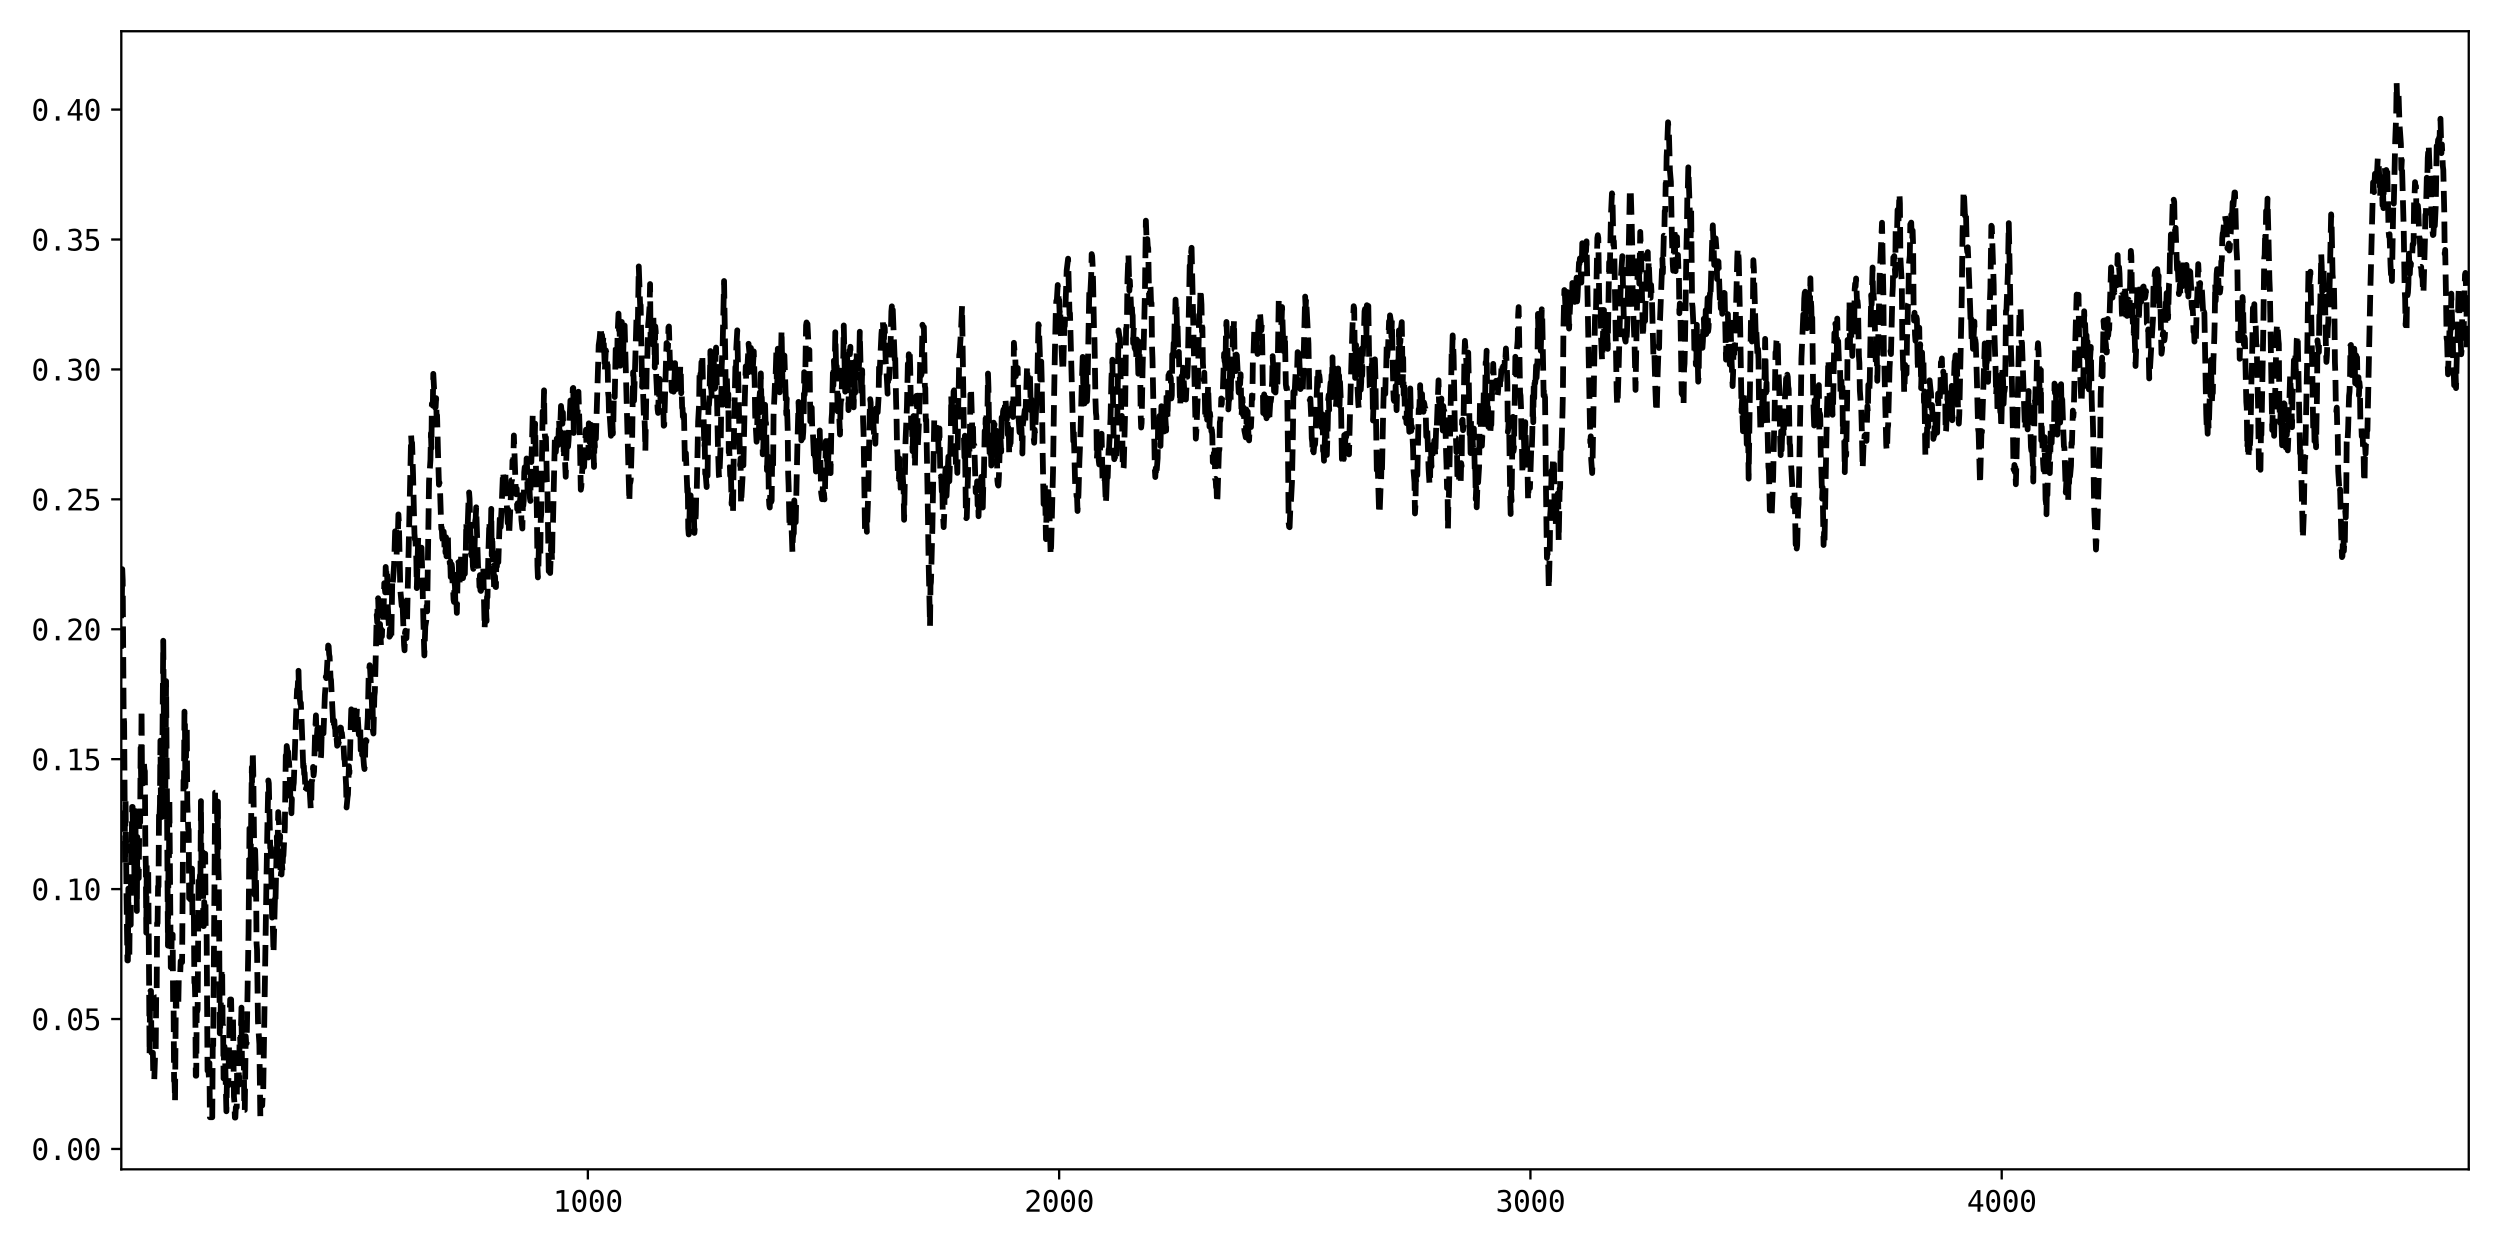 <?xml version="1.0" encoding="utf-8" standalone="no"?>
<!DOCTYPE svg PUBLIC "-//W3C//DTD SVG 1.1//EN"
  "http://www.w3.org/Graphics/SVG/1.1/DTD/svg11.dtd">
<svg xmlns:xlink="http://www.w3.org/1999/xlink" width="864pt" height="432pt" viewBox="0 0 864 432" xmlns="http://www.w3.org/2000/svg" version="1.1">
 <defs>
  <style type="text/css">*{stroke-linejoin: round; stroke-linecap: butt}</style>
 </defs>
 <g id="figure_1">
  <g id="patch_1">
   <path d="M 0 432 
L 864 432 
L 864 0 
L 0 0 
z
" style="fill: #ffffff"/>
  </g>
  <g id="axes_1">
   <g id="patch_2">
    <path d="M 41.92 404.12 
L 853.2 404.12 
L 853.2 10.8 
L 41.92 10.8 
z
" style="fill: #ffffff"/>
   </g>
   <g id="matplotlib.axis_1">
    <g id="xtick_1">
     <g id="line2d_1">
      <defs>
       <path id="m7e3bee9e85" d="M 0 0 
L 0 3.5 
" style="stroke: #000000; stroke-width: 0.8"/>
      </defs>
      <g>
       <use xlink:href="#m7e3bee9e85" x="203.166" y="404.12" style="stroke: #000000; stroke-width: 0.8"/>
      </g>
     </g>
     <g id="text_1">
      <!-- 1000 -->
      <g transform="translate(191.126 418.772) scale(0.1 -0.1)">
       <defs>
        <path id="DejaVuSansMono-31" d="M 844 531 
L 1825 531 
L 1825 4097 
L 769 3859 
L 769 4434 
L 1819 4666 
L 2450 4666 
L 2450 531 
L 3419 531 
L 3419 0 
L 844 0 
L 844 531 
z
" transform="scale(0.016)"/>
        <path id="DejaVuSansMono-30" d="M 1509 2344 
Q 1509 2516 1629 2641 
Q 1750 2766 1919 2766 
Q 2094 2766 2219 2641 
Q 2344 2516 2344 2344 
Q 2344 2169 2220 2047 
Q 2097 1925 1919 1925 
Q 1744 1925 1626 2044 
Q 1509 2163 1509 2344 
z
M 1925 4250 
Q 1484 4250 1267 3775 
Q 1050 3300 1050 2328 
Q 1050 1359 1267 884 
Q 1484 409 1925 409 
Q 2369 409 2586 884 
Q 2803 1359 2803 2328 
Q 2803 3300 2586 3775 
Q 2369 4250 1925 4250 
z
M 1925 4750 
Q 2672 4750 3055 4137 
Q 3438 3525 3438 2328 
Q 3438 1134 3055 521 
Q 2672 -91 1925 -91 
Q 1178 -91 797 521 
Q 416 1134 416 2328 
Q 416 3525 797 4137 
Q 1178 4750 1925 4750 
z
" transform="scale(0.016)"/>
       </defs>
       <use xlink:href="#DejaVuSansMono-31"/>
       <use xlink:href="#DejaVuSansMono-30" x="60.205"/>
       <use xlink:href="#DejaVuSansMono-30" x="120.41"/>
       <use xlink:href="#DejaVuSansMono-30" x="180.615"/>
      </g>
     </g>
    </g>
    <g id="xtick_2">
     <g id="line2d_2">
      <g>
       <use xlink:href="#m7e3bee9e85" x="366.041" y="404.12" style="stroke: #000000; stroke-width: 0.8"/>
      </g>
     </g>
     <g id="text_2">
      <!-- 2000 -->
      <g transform="translate(354 418.772) scale(0.1 -0.1)">
       <defs>
        <path id="DejaVuSansMono-32" d="M 1166 531 
L 3309 531 
L 3309 0 
L 475 0 
L 475 531 
Q 1059 1147 1496 1619 
Q 1934 2091 2100 2284 
Q 2413 2666 2522 2902 
Q 2631 3138 2631 3384 
Q 2631 3775 2401 3997 
Q 2172 4219 1772 4219 
Q 1488 4219 1175 4116 
Q 863 4013 513 3803 
L 513 4441 
Q 834 4594 1145 4672 
Q 1456 4750 1759 4750 
Q 2444 4750 2861 4386 
Q 3278 4022 3278 3431 
Q 3278 3131 3139 2831 
Q 3000 2531 2688 2169 
Q 2513 1966 2180 1606 
Q 1847 1247 1166 531 
z
" transform="scale(0.016)"/>
       </defs>
       <use xlink:href="#DejaVuSansMono-32"/>
       <use xlink:href="#DejaVuSansMono-30" x="60.205"/>
       <use xlink:href="#DejaVuSansMono-30" x="120.41"/>
       <use xlink:href="#DejaVuSansMono-30" x="180.615"/>
      </g>
     </g>
    </g>
    <g id="xtick_3">
     <g id="line2d_3">
      <g>
       <use xlink:href="#m7e3bee9e85" x="528.916" y="404.12" style="stroke: #000000; stroke-width: 0.8"/>
      </g>
     </g>
     <g id="text_3">
      <!-- 3000 -->
      <g transform="translate(516.875 418.772) scale(0.1 -0.1)">
       <defs>
        <path id="DejaVuSansMono-33" d="M 2425 2497 
Q 2884 2375 3128 2064 
Q 3372 1753 3372 1288 
Q 3372 644 2939 276 
Q 2506 -91 1741 -91 
Q 1419 -91 1084 -31 
Q 750 28 428 141 
L 428 769 
Q 747 603 1056 522 
Q 1366 441 1672 441 
Q 2191 441 2469 675 
Q 2747 909 2747 1350 
Q 2747 1756 2469 1995 
Q 2191 2234 1716 2234 
L 1234 2234 
L 1234 2753 
L 1716 2753 
Q 2150 2753 2394 2943 
Q 2638 3134 2638 3475 
Q 2638 3834 2411 4026 
Q 2184 4219 1766 4219 
Q 1488 4219 1191 4156 
Q 894 4094 569 3969 
L 569 4550 
Q 947 4650 1242 4700 
Q 1538 4750 1766 4750 
Q 2447 4750 2855 4408 
Q 3263 4066 3263 3500 
Q 3263 3116 3048 2859 
Q 2834 2603 2425 2497 
z
" transform="scale(0.016)"/>
       </defs>
       <use xlink:href="#DejaVuSansMono-33"/>
       <use xlink:href="#DejaVuSansMono-30" x="60.205"/>
       <use xlink:href="#DejaVuSansMono-30" x="120.41"/>
       <use xlink:href="#DejaVuSansMono-30" x="180.615"/>
      </g>
     </g>
    </g>
    <g id="xtick_4">
     <g id="line2d_4">
      <g>
       <use xlink:href="#m7e3bee9e85" x="691.791" y="404.12" style="stroke: #000000; stroke-width: 0.8"/>
      </g>
     </g>
     <g id="text_4">
      <!-- 4000 -->
      <g transform="translate(679.75 418.772) scale(0.1 -0.1)">
       <defs>
        <path id="DejaVuSansMono-34" d="M 2297 4091 
L 825 1625 
L 2297 1625 
L 2297 4091 
z
M 2194 4666 
L 2925 4666 
L 2925 1625 
L 3547 1625 
L 3547 1113 
L 2925 1113 
L 2925 0 
L 2297 0 
L 2297 1113 
L 319 1113 
L 319 1709 
L 2194 4666 
z
" transform="scale(0.016)"/>
       </defs>
       <use xlink:href="#DejaVuSansMono-34"/>
       <use xlink:href="#DejaVuSansMono-30" x="60.205"/>
       <use xlink:href="#DejaVuSansMono-30" x="120.41"/>
       <use xlink:href="#DejaVuSansMono-30" x="180.615"/>
      </g>
     </g>
    </g>
   </g>
   <g id="matplotlib.axis_2">
    <g id="ytick_1">
     <g id="line2d_5">
      <defs>
       <path id="m4f07986849" d="M 0 0 
L -3.5 0 
" style="stroke: #000000; stroke-width: 0.8"/>
      </defs>
      <g>
       <use xlink:href="#m4f07986849" x="41.92" y="397.075" style="stroke: #000000; stroke-width: 0.8"/>
      </g>
     </g>
     <g id="text_5">
      <!-- 0.00 -->
      <g transform="translate(10.839 400.9) scale(0.1 -0.1)">
       <defs>
        <path id="DejaVuSansMono-2e" d="M 1528 953 
L 2316 953 
L 2316 0 
L 1528 0 
L 1528 953 
z
" transform="scale(0.016)"/>
       </defs>
       <use xlink:href="#DejaVuSansMono-30"/>
       <use xlink:href="#DejaVuSansMono-2e" x="60.205"/>
       <use xlink:href="#DejaVuSansMono-30" x="120.41"/>
       <use xlink:href="#DejaVuSansMono-30" x="180.615"/>
      </g>
     </g>
    </g>
    <g id="ytick_2">
     <g id="line2d_6">
      <g>
       <use xlink:href="#m4f07986849" x="41.92" y="352.174" style="stroke: #000000; stroke-width: 0.8"/>
      </g>
     </g>
     <g id="text_6">
      <!-- 0.05 -->
      <g transform="translate(10.839 356) scale(0.1 -0.1)">
       <defs>
        <path id="DejaVuSansMono-35" d="M 647 4666 
L 3009 4666 
L 3009 4134 
L 1222 4134 
L 1222 2988 
Q 1356 3038 1492 3061 
Q 1628 3084 1766 3084 
Q 2491 3084 2916 2656 
Q 3341 2228 3341 1497 
Q 3341 759 2895 334 
Q 2450 -91 1678 -91 
Q 1306 -91 998 -41 
Q 691 9 447 109 
L 447 750 
Q 734 594 1025 517 
Q 1316 441 1619 441 
Q 2141 441 2423 716 
Q 2706 991 2706 1497 
Q 2706 1997 2414 2275 
Q 2122 2553 1600 2553 
Q 1347 2553 1106 2495 
Q 866 2438 647 2322 
L 647 4666 
z
" transform="scale(0.016)"/>
       </defs>
       <use xlink:href="#DejaVuSansMono-30"/>
       <use xlink:href="#DejaVuSansMono-2e" x="60.205"/>
       <use xlink:href="#DejaVuSansMono-30" x="120.41"/>
       <use xlink:href="#DejaVuSansMono-35" x="180.615"/>
      </g>
     </g>
    </g>
    <g id="ytick_3">
     <g id="line2d_7">
      <g>
       <use xlink:href="#m4f07986849" x="41.92" y="307.273" style="stroke: #000000; stroke-width: 0.8"/>
      </g>
     </g>
     <g id="text_7">
      <!-- 0.10 -->
      <g transform="translate(10.839 311.099) scale(0.1 -0.1)">
       <use xlink:href="#DejaVuSansMono-30"/>
       <use xlink:href="#DejaVuSansMono-2e" x="60.205"/>
       <use xlink:href="#DejaVuSansMono-31" x="120.41"/>
       <use xlink:href="#DejaVuSansMono-30" x="180.615"/>
      </g>
     </g>
    </g>
    <g id="ytick_4">
     <g id="line2d_8">
      <g>
       <use xlink:href="#m4f07986849" x="41.92" y="262.373" style="stroke: #000000; stroke-width: 0.8"/>
      </g>
     </g>
     <g id="text_8">
      <!-- 0.15 -->
      <g transform="translate(10.839 266.198) scale(0.1 -0.1)">
       <use xlink:href="#DejaVuSansMono-30"/>
       <use xlink:href="#DejaVuSansMono-2e" x="60.205"/>
       <use xlink:href="#DejaVuSansMono-31" x="120.41"/>
       <use xlink:href="#DejaVuSansMono-35" x="180.615"/>
      </g>
     </g>
    </g>
    <g id="ytick_5">
     <g id="line2d_9">
      <g>
       <use xlink:href="#m4f07986849" x="41.92" y="217.472" style="stroke: #000000; stroke-width: 0.8"/>
      </g>
     </g>
     <g id="text_9">
      <!-- 0.20 -->
      <g transform="translate(10.839 221.298) scale(0.1 -0.1)">
       <use xlink:href="#DejaVuSansMono-30"/>
       <use xlink:href="#DejaVuSansMono-2e" x="60.205"/>
       <use xlink:href="#DejaVuSansMono-32" x="120.41"/>
       <use xlink:href="#DejaVuSansMono-30" x="180.615"/>
      </g>
     </g>
    </g>
    <g id="ytick_6">
     <g id="line2d_10">
      <g>
       <use xlink:href="#m4f07986849" x="41.92" y="172.571" style="stroke: #000000; stroke-width: 0.8"/>
      </g>
     </g>
     <g id="text_10">
      <!-- 0.25 -->
      <g transform="translate(10.839 176.397) scale(0.1 -0.1)">
       <use xlink:href="#DejaVuSansMono-30"/>
       <use xlink:href="#DejaVuSansMono-2e" x="60.205"/>
       <use xlink:href="#DejaVuSansMono-32" x="120.41"/>
       <use xlink:href="#DejaVuSansMono-35" x="180.615"/>
      </g>
     </g>
    </g>
    <g id="ytick_7">
     <g id="line2d_11">
      <g>
       <use xlink:href="#m4f07986849" x="41.92" y="127.67" style="stroke: #000000; stroke-width: 0.8"/>
      </g>
     </g>
     <g id="text_11">
      <!-- 0.30 -->
      <g transform="translate(10.839 131.496) scale(0.1 -0.1)">
       <use xlink:href="#DejaVuSansMono-30"/>
       <use xlink:href="#DejaVuSansMono-2e" x="60.205"/>
       <use xlink:href="#DejaVuSansMono-33" x="120.41"/>
       <use xlink:href="#DejaVuSansMono-30" x="180.615"/>
      </g>
     </g>
    </g>
    <g id="ytick_8">
     <g id="line2d_12">
      <g>
       <use xlink:href="#m4f07986849" x="41.92" y="82.77" style="stroke: #000000; stroke-width: 0.8"/>
      </g>
     </g>
     <g id="text_12">
      <!-- 0.35 -->
      <g transform="translate(10.839 86.596) scale(0.1 -0.1)">
       <use xlink:href="#DejaVuSansMono-30"/>
       <use xlink:href="#DejaVuSansMono-2e" x="60.205"/>
       <use xlink:href="#DejaVuSansMono-33" x="120.41"/>
       <use xlink:href="#DejaVuSansMono-35" x="180.615"/>
      </g>
     </g>
    </g>
    <g id="ytick_9">
     <g id="line2d_13">
      <g>
       <use xlink:href="#m4f07986849" x="41.92" y="37.869" style="stroke: #000000; stroke-width: 0.8"/>
      </g>
     </g>
     <g id="text_13">
      <!-- 0.40 -->
      <g transform="translate(10.839 41.695) scale(0.1 -0.1)">
       <use xlink:href="#DejaVuSansMono-30"/>
       <use xlink:href="#DejaVuSansMono-2e" x="60.205"/>
       <use xlink:href="#DejaVuSansMono-34" x="120.41"/>
       <use xlink:href="#DejaVuSansMono-30" x="180.615"/>
      </g>
     </g>
    </g>
   </g>
   <g id="line2d_14">
    <path d="M 41.757 224.258 
L 41.92 198 
L 42.083 211.433 
L 42.246 196.707 
L 42.409 200.529 
L 42.734 247.987 
L 42.897 249.533 
L 43.223 298.713 
L 43.386 275.942 
L 43.712 308.633 
L 44.037 331.93 
L 44.2 331.93 
L 44.363 307.082 
L 44.526 331.407 
L 44.689 331.407 
L 44.852 314.681 
L 45.015 313.922 
L 45.177 319.624 
L 45.34 292.142 
L 45.503 293.61 
L 45.666 278.874 
L 45.829 278.874 
L 45.992 289.505 
L 46.318 289.505 
L 46.48 308.044 
L 46.643 306.004 
L 46.806 280.303 
L 46.969 307.785 
L 47.132 293.123 
L 47.295 314.833 
L 47.458 289.262 
L 47.621 303.48 
L 47.946 303.48 
L 48.109 285.269 
L 48.272 284.127 
L 48.435 284.256 
L 48.598 258.467 
L 48.761 268.566 
L 48.924 245.139 
L 49.086 270.711 
L 49.575 270.711 
L 49.738 263.65 
L 49.901 266.036 
L 50.064 266.477 
L 50.227 292.266 
L 50.389 298.918 
L 50.552 322.345 
L 50.715 298.899 
L 51.204 298.899 
L 51.53 339.366 
L 51.692 364.497 
L 51.855 344.541 
L 52.018 342.476 
L 52.181 342.476 
L 52.344 363.834 
L 52.833 363.834 
L 52.995 372.966 
L 53.321 372.966 
L 53.647 363.113 
L 53.81 363.113 
L 53.973 344.65 
L 54.136 344.65 
L 54.298 319.035 
L 54.461 319.035 
L 54.624 306.357 
L 54.787 306.357 
L 54.95 280.786 
L 55.113 282.773 
L 55.276 277.786 
L 55.439 255.965 
L 55.601 276.516 
L 55.764 274.585 
L 55.927 282.358 
L 56.416 221.445 
L 56.904 281.89 
L 57.067 283.651 
L 57.393 235.384 
L 57.719 278.084 
L 58.045 326.817 
L 58.207 301.246 
L 58.37 301.246 
L 58.533 276.242 
L 59.022 334.321 
L 59.185 334.321 
L 59.348 322.995 
L 59.673 322.995 
L 59.836 348.566 
L 59.999 348.566 
L 60.162 373.57 
L 60.325 373.57 
L 60.488 380.567 
L 60.813 339.493 
L 60.976 348.731 
L 61.465 348.731 
L 61.628 346.735 
L 61.791 337.69 
L 62.116 337.69 
L 62.279 336.456 
L 62.442 332.144 
L 62.605 332.538 
L 62.931 332.538 
L 63.419 269.677 
L 63.582 269.677 
L 63.745 245.948 
L 63.908 249.728 
L 64.071 271.943 
L 64.234 266.795 
L 64.397 251.932 
L 64.56 251.932 
L 64.722 277.503 
L 65.048 286.689 
L 65.211 286.689 
L 65.374 310.418 
L 65.537 307.297 
L 65.7 310.654 
L 65.863 310.905 
L 66.025 300.197 
L 66.351 300.197 
L 66.514 317.428 
L 66.677 315.95 
L 67.003 315.95 
L 67.166 339.611 
L 67.328 339.611 
L 67.491 346.202 
L 67.654 371.774 
L 67.817 371.774 
L 67.98 349.595 
L 68.143 349.595 
L 68.306 348.915 
L 68.631 302.594 
L 68.794 304.505 
L 68.957 304.505 
L 69.12 302.441 
L 69.283 302.441 
L 69.446 276.869 
L 69.609 299.048 
L 69.772 299.048 
L 69.934 297.546 
L 70.097 294.523 
L 70.26 320.042 
L 70.423 320.042 
L 70.586 311.727 
L 70.749 313.792 
L 70.912 295.06 
L 71.075 320.632 
L 71.4 320.632 
L 71.726 370.028 
L 72.052 370.028 
L 72.215 372.774 
L 72.378 367.386 
L 72.54 386.117 
L 73.355 386.117 
L 73.518 361.334 
L 73.681 361.334 
L 74.169 299.706 
L 74.332 273.953 
L 74.984 273.953 
L 75.146 298.736 
L 75.309 277.036 
L 75.472 300.395 
L 75.635 305.928 
L 75.961 357.122 
L 76.124 355.149 
L 76.612 334.761 
L 76.775 334.761 
L 76.938 354.444 
L 77.101 354.444 
L 77.264 372.696 
L 77.427 363.651 
L 77.59 361.699 
L 77.752 363.673 
L 78.241 384.06 
L 78.404 375.08 
L 78.73 375.145 
L 78.893 375.145 
L 79.381 350.667 
L 79.544 345.423 
L 79.87 345.423 
L 80.033 354.403 
L 80.196 356.356 
L 80.358 356.356 
L 80.521 350.858 
L 80.847 379.002 
L 81.01 380.998 
L 81.173 386.242 
L 81.336 386.242 
L 81.499 382.685 
L 81.824 382.685 
L 81.987 364.011 
L 82.15 369.509 
L 82.476 369.509 
L 82.639 374.844 
L 82.802 358.152 
L 82.964 358.152 
L 83.127 361.709 
L 83.453 348.239 
L 83.616 366.913 
L 84.267 366.913 
L 84.43 383.605 
L 84.593 383.605 
L 84.919 358.134 
L 85.082 360.579 
L 85.245 360.579 
L 85.896 322.548 
L 86.222 285.861 
L 86.385 284.169 
L 86.548 302.898 
L 87.036 265.156 
L 87.199 276.583 
L 87.362 259.651 
L 87.525 266.656 
L 88.014 309.274 
L 88.176 293.737 
L 88.502 305.919 
L 88.665 326.079 
L 88.828 328.143 
L 89.154 353.093 
L 89.642 360.828 
L 89.968 385.917 
L 90.131 380.26 
L 90.294 382.05 
L 90.62 382.05 
L 90.782 378.458 
L 90.945 378.458 
L 92.085 304.445 
L 92.411 285.814 
L 92.737 269.721 
L 92.9 270.682 
L 93.388 293.074 
L 93.551 292.665 
L 94.04 317.119 
L 94.203 316.535 
L 94.529 329.462 
L 95.017 310.672 
L 95.18 312.461 
L 95.506 297.911 
L 95.669 289.119 
L 95.832 296.751 
L 96.157 280.667 
L 96.483 285.456 
L 96.646 291.595 
L 96.809 288.793 
L 96.972 303.376 
L 97.135 301.629 
L 97.297 302.227 
L 97.46 298.727 
L 97.623 301.221 
L 97.786 296.214 
L 97.949 295.702 
L 98.438 285.958 
L 98.763 261.072 
L 98.926 264.292 
L 99.089 257.824 
L 99.252 258.993 
L 99.415 262.04 
L 99.578 259.815 
L 99.741 263.962 
L 99.903 263.341 
L 100.229 270.794 
L 100.392 277.533 
L 100.555 277.533 
L 100.718 281.059 
L 100.881 276.054 
L 101.044 276.455 
L 101.206 275.912 
L 101.369 271.728 
L 101.532 270.562 
L 102.509 241.722 
L 102.672 238.228 
L 102.835 238.692 
L 103.161 231.828 
L 103.324 238.788 
L 103.487 236.973 
L 103.65 241.811 
L 103.812 243.266 
L 103.975 242.935 
L 104.301 251.09 
L 104.627 260.132 
L 104.79 265.09 
L 104.953 262.494 
L 105.115 267.492 
L 105.278 267.12 
L 105.604 273.719 
L 105.767 272.435 
L 105.93 272.61 
L 106.093 270.668 
L 106.256 272.717 
L 106.418 272.537 
L 106.744 269.536 
L 107.07 273.844 
L 107.396 279.542 
L 107.559 277.359 
L 107.721 269.892 
L 107.884 269.738 
L 108.21 265.044 
L 108.373 267.974 
L 108.536 266.606 
L 108.862 254.312 
L 109.187 247.229 
L 109.35 252.938 
L 109.513 254.618 
L 109.676 251.88 
L 109.839 253.389 
L 110.165 249.849 
L 110.49 261.065 
L 110.653 262.31 
L 110.816 262.31 
L 110.979 261.06 
L 111.142 254.87 
L 111.305 255.348 
L 111.468 255.261 
L 111.63 251.89 
L 111.793 253.456 
L 112.282 240.132 
L 112.445 238.068 
L 112.608 233.824 
L 112.771 234.374 
L 112.933 232.355 
L 113.259 226.475 
L 113.422 223.089 
L 113.585 223.366 
L 113.748 226.169 
L 113.911 226.931 
L 114.236 234.281 
L 114.399 235.002 
L 115.214 251.865 
L 115.539 249.049 
L 115.702 251.477 
L 115.865 252.032 
L 116.028 256.741 
L 116.191 256.727 
L 116.354 255.398 
L 116.517 257.732 
L 116.68 257.555 
L 116.842 255.388 
L 117.005 256.968 
L 117.168 255.985 
L 117.331 256.067 
L 117.494 255.442 
L 117.657 251.434 
L 117.82 251.523 
L 117.983 254.021 
L 118.145 253.33 
L 118.471 256.366 
L 118.634 255.937 
L 118.96 262.362 
L 119.123 262.612 
L 119.611 271.416 
L 119.774 279.067 
L 120.1 275.623 
L 120.263 274.56 
L 120.589 264.79 
L 120.751 267.166 
L 120.914 262.774 
L 121.24 249.916 
L 121.403 245.149 
L 121.566 245.449 
L 121.892 247.222 
L 122.054 250.236 
L 122.217 249.708 
L 122.38 243.482 
L 122.706 253.628 
L 122.869 254.235 
L 123.032 249.536 
L 123.195 248.175 
L 123.357 244.796 
L 123.52 246.023 
L 124.009 253.895 
L 124.172 250.905 
L 124.335 252.1 
L 124.498 252.019 
L 124.66 259.231 
L 124.986 257.956 
L 125.149 260.907 
L 125.312 260.508 
L 125.475 260.528 
L 125.801 264.783 
L 125.963 265.779 
L 126.126 263.739 
L 126.289 256.217 
L 126.452 255.776 
L 126.615 256.292 
L 126.941 250.909 
L 127.104 247.961 
L 127.429 232.833 
L 127.755 229.896 
L 127.918 231.515 
L 128.244 238.021 
L 128.407 238.924 
L 128.569 244.503 
L 128.732 240.234 
L 128.895 252.634 
L 129.058 253.501 
L 129.384 240.551 
L 129.547 239.103 
L 130.035 219.585 
L 130.198 212.49 
L 130.361 215.044 
L 130.524 207.416 
L 130.687 206.751 
L 131.013 217.088 
L 131.175 221.604 
L 131.338 215.659 
L 131.664 222.983 
L 131.827 217.547 
L 131.99 219.954 
L 132.153 215.392 
L 132.316 215.285 
L 132.478 214.509 
L 132.804 201.56 
L 133.13 204.732 
L 133.293 195.935 
L 133.456 198.649 
L 133.619 196.233 
L 133.781 197.454 
L 133.944 207.974 
L 134.596 220.047 
L 134.759 217.29 
L 134.922 219.586 
L 135.084 217.456 
L 135.247 219.936 
L 135.573 200.213 
L 135.736 201.643 
L 136.062 197.285 
L 136.225 194.601 
L 136.55 183.632 
L 136.713 184.842 
L 136.876 182.779 
L 137.039 192.627 
L 137.365 183.117 
L 137.528 184.004 
L 137.69 177.779 
L 137.853 180.6 
L 138.342 203.702 
L 138.831 209.398 
L 138.993 206.354 
L 139.156 209.597 
L 139.645 222.962 
L 139.808 224.75 
L 139.971 218.614 
L 140.134 217.956 
L 140.296 218.543 
L 140.459 220.564 
L 140.622 217.08 
L 141.762 165.642 
L 142.088 150.465 
L 142.251 153.372 
L 142.414 153.032 
L 142.74 163.654 
L 143.228 184.4 
L 143.391 186.45 
L 143.554 186.444 
L 143.88 193.106 
L 144.043 203.25 
L 144.531 185.786 
L 144.694 185.786 
L 145.02 187.449 
L 145.183 194.381 
L 145.346 193.569 
L 145.508 190.04 
L 145.671 189.274 
L 145.997 200.431 
L 146.323 214.716 
L 146.649 226.513 
L 146.974 216.527 
L 147.3 214.581 
L 147.463 209.381 
L 147.626 211.29 
L 148.277 166.241 
L 148.766 158.874 
L 148.929 149.726 
L 149.092 154.926 
L 149.255 139.539 
L 149.58 140.189 
L 149.743 129.205 
L 150.232 138.504 
L 150.395 140.895 
L 150.558 140.74 
L 150.72 137.595 
L 150.883 144.159 
L 151.046 143.503 
L 151.372 156.356 
L 151.698 167.508 
L 151.861 166.719 
L 152.023 167.653 
L 152.512 182.823 
L 152.675 182.39 
L 152.838 185.967 
L 153.001 185.698 
L 153.164 187.929 
L 153.326 183.699 
L 153.489 185.735 
L 153.652 190.398 
L 153.815 189.311 
L 153.978 191.035 
L 154.141 185.683 
L 154.304 192.266 
L 154.467 191.194 
L 154.792 184.861 
L 154.955 193.592 
L 155.281 192.312 
L 155.444 194.729 
L 155.607 194.01 
L 155.77 199.42 
L 156.095 195.042 
L 156.258 196.385 
L 156.421 202.397 
L 156.584 203.546 
L 156.747 207.265 
L 156.91 208.044 
L 157.073 201.069 
L 157.235 202.688 
L 157.398 209.843 
L 157.724 207.86 
L 157.887 211.808 
L 158.213 196.124 
L 158.376 194.356 
L 158.538 194.23 
L 158.701 202.852 
L 158.864 200.815 
L 159.027 191.961 
L 159.19 196.563 
L 159.353 192.314 
L 159.516 194.21 
L 159.679 193.66 
L 160.004 199.816 
L 160.167 198.794 
L 160.33 196.363 
L 160.656 198.301 
L 160.819 189.285 
L 160.982 190.373 
L 161.144 180.422 
L 161.307 185.411 
L 161.47 186.452 
L 161.959 172.052 
L 162.122 170.189 
L 162.285 172.433 
L 162.773 191.188 
L 162.936 192.068 
L 163.099 185.961 
L 163.425 195.702 
L 163.588 196.603 
L 163.75 195.986 
L 163.913 193.315 
L 164.239 179.999 
L 164.402 179.117 
L 164.565 175.315 
L 165.216 195.777 
L 165.542 198.23 
L 165.705 202.758 
L 165.868 198.74 
L 166.031 204.024 
L 166.194 204.23 
L 166.356 203.503 
L 166.519 203.326 
L 166.682 202.481 
L 166.845 196.99 
L 167.008 196.162 
L 167.497 217.248 
L 167.659 211.615 
L 167.822 214.728 
L 167.985 210.258 
L 168.148 214.646 
L 168.311 206.276 
L 168.474 206.382 
L 168.8 190.621 
L 169.125 180.105 
L 169.288 186.325 
L 169.451 187.034 
L 169.614 184.686 
L 169.777 175.865 
L 169.94 191.951 
L 170.103 184.849 
L 170.428 196.549 
L 170.591 195.508 
L 170.754 203.44 
L 171.08 199.219 
L 171.243 202.806 
L 171.406 202.888 
L 171.568 189.49 
L 171.731 195.746 
L 171.894 190.366 
L 172.057 191.145 
L 172.22 194.309 
L 172.709 179.31 
L 172.871 178.531 
L 173.034 182.134 
L 173.36 175.207 
L 173.849 162.886 
L 174.337 168.355 
L 174.5 168.646 
L 174.663 163.433 
L 174.826 170.259 
L 174.989 171.426 
L 175.477 180.74 
L 175.64 176.109 
L 175.966 185.03 
L 176.78 165.972 
L 176.943 165.972 
L 177.106 159.171 
L 177.269 160.697 
L 177.432 158.066 
L 177.595 150.498 
L 178.246 169.502 
L 178.409 170.829 
L 178.572 168.874 
L 178.735 175.88 
L 178.898 173.928 
L 179.224 177.544 
L 179.386 175.013 
L 179.549 175.154 
L 179.875 171.192 
L 180.038 173.135 
L 180.201 179.658 
L 180.527 182.652 
L 180.689 174.97 
L 180.852 174.746 
L 181.015 172.858 
L 181.178 163.195 
L 181.341 161.484 
L 181.504 163.588 
L 181.667 163.738 
L 181.83 164.276 
L 181.992 158.455 
L 182.155 161.373 
L 182.318 169.498 
L 182.481 169.011 
L 182.644 164.213 
L 182.807 164.241 
L 183.133 172.139 
L 183.295 173.13 
L 183.458 158.268 
L 183.621 159.693 
L 183.784 155.416 
L 184.11 143.244 
L 184.436 153.139 
L 184.598 154.746 
L 184.761 154.328 
L 184.924 146.379 
L 185.576 179.2 
L 185.739 195.488 
L 185.901 199.557 
L 186.064 196.286 
L 186.227 189.117 
L 186.39 189.264 
L 186.553 190.245 
L 186.716 192.143 
L 186.879 179.444 
L 187.042 177.719 
L 187.53 142.151 
L 187.693 143.557 
L 187.856 142.564 
L 188.019 134.896 
L 188.182 147.848 
L 188.345 150.925 
L 188.507 151.771 
L 188.67 151.188 
L 188.996 166.295 
L 189.159 167.344 
L 189.485 187.582 
L 189.648 197.422 
L 189.81 194.016 
L 189.973 194.404 
L 190.136 198.032 
L 190.462 188.374 
L 190.625 189.885 
L 190.788 193.923 
L 190.951 183.151 
L 191.113 180.589 
L 191.765 151.244 
L 191.928 155.087 
L 192.091 156.223 
L 192.416 151.59 
L 192.579 152.51 
L 192.742 151.205 
L 192.905 153.806 
L 193.231 145.053 
L 193.394 150.643 
L 193.557 149.256 
L 193.882 140.29 
L 194.208 143.202 
L 194.371 146.449 
L 194.534 142.584 
L 194.86 158.492 
L 195.022 153.385 
L 195.511 164.777 
L 195.837 154.782 
L 196 150.672 
L 196.325 154.341 
L 196.488 152.29 
L 197.14 138.399 
L 197.303 144.193 
L 197.466 142.127 
L 197.791 141.069 
L 197.954 134.242 
L 198.117 134.073 
L 198.28 149.644 
L 198.443 146.356 
L 198.769 144.674 
L 199.094 136.585 
L 199.42 142.873 
L 199.583 143.415 
L 199.909 135.386 
L 200.397 150.953 
L 200.723 169.247 
L 200.886 168.354 
L 201.537 156.975 
L 201.7 157.989 
L 201.863 161.391 
L 202.189 153.338 
L 202.515 148.506 
L 202.678 153.991 
L 202.84 153.453 
L 203.003 156.604 
L 203.329 158.113 
L 203.492 146.303 
L 203.655 146.67 
L 203.818 152.973 
L 203.981 150.157 
L 204.143 149.473 
L 204.306 146.822 
L 204.469 152.978 
L 204.632 153.928 
L 204.958 150.924 
L 205.284 161.376 
L 205.446 151.918 
L 205.609 154.396 
L 205.772 150.4 
L 205.935 151.656 
L 206.912 119.27 
L 207.238 117.011 
L 207.564 112.896 
L 207.89 116.482 
L 208.052 115.798 
L 208.378 118.609 
L 208.541 116.003 
L 208.867 122.863 
L 209.03 128.378 
L 209.355 121.053 
L 209.518 121.661 
L 209.844 126.132 
L 210.007 126.168 
L 210.17 135.762 
L 210.333 137.183 
L 210.496 143.783 
L 210.658 142.668 
L 211.147 150.6 
L 211.636 145.107 
L 211.799 149.901 
L 211.961 146.699 
L 212.124 136.926 
L 212.287 135.69 
L 212.45 137.213 
L 212.776 121.025 
L 212.939 118.534 
L 213.264 127.366 
L 213.427 115.763 
L 213.753 108.378 
L 213.916 114.076 
L 214.079 111.663 
L 214.405 126.375 
L 214.73 120.251 
L 214.893 111.267 
L 215.382 122.835 
L 215.545 114.982 
L 215.708 114.346 
L 215.87 112.496 
L 217.499 173.482 
L 217.662 167.262 
L 217.825 166.829 
L 217.988 165.884 
L 218.314 153.823 
L 218.476 151.453 
L 218.802 128.643 
L 218.965 130.202 
L 219.128 138.479 
L 219.454 127.751 
L 219.942 110.714 
L 220.105 109.183 
L 220.431 112.224 
L 220.757 92.076 
L 221.082 101.303 
L 221.245 105.845 
L 221.408 105.466 
L 221.897 133.701 
L 222.06 129.759 
L 222.548 144.723 
L 222.711 143.99 
L 222.874 148.098 
L 223.037 155.811 
L 223.526 125.21 
L 223.688 124.329 
L 224.014 112.122 
L 224.177 110.505 
L 224.503 105.69 
L 224.666 98.167 
L 224.829 116.518 
L 224.991 117.478 
L 225.154 113.638 
L 225.48 119.005 
L 225.806 109.812 
L 225.969 117.376 
L 226.132 114.77 
L 226.294 126.997 
L 226.457 112.813 
L 226.62 114.504 
L 226.783 129.846 
L 226.946 133.149 
L 227.272 141.419 
L 227.435 142.711 
L 227.597 137.779 
L 227.76 138.841 
L 227.923 130.927 
L 228.086 131.527 
L 228.249 138.132 
L 228.412 138.557 
L 228.575 136.598 
L 228.738 136.255 
L 228.9 136.255 
L 229.063 137.459 
L 229.226 139.514 
L 229.389 147.135 
L 229.552 146.985 
L 230.203 123.5 
L 230.366 118.582 
L 230.529 118.672 
L 230.692 120.738 
L 230.855 120.003 
L 231.018 113.137 
L 231.181 112.837 
L 231.506 124.481 
L 231.669 125.166 
L 231.832 125.166 
L 232.158 135.116 
L 232.321 134.346 
L 232.484 134.631 
L 232.647 134.222 
L 232.809 135.371 
L 232.972 133.86 
L 233.298 125.502 
L 233.461 133.277 
L 233.624 134.524 
L 233.787 132.121 
L 233.95 132.645 
L 234.112 127.897 
L 234.275 130.108 
L 234.438 130.108 
L 234.601 128.003 
L 234.764 133.445 
L 234.927 132.887 
L 235.09 126.398 
L 235.253 127.194 
L 235.415 135.894 
L 235.578 134.519 
L 235.741 140.962 
L 235.904 141.125 
L 236.067 146.325 
L 236.393 143.297 
L 236.718 161.15 
L 237.044 156.609 
L 237.533 169.996 
L 237.696 166.917 
L 237.859 182.587 
L 238.021 184.696 
L 238.184 183.867 
L 238.347 176.378 
L 238.51 179.014 
L 238.673 171.191 
L 238.836 174.084 
L 238.999 179.578 
L 239.162 173.496 
L 239.324 179.7 
L 239.487 176.956 
L 239.65 180.004 
L 239.813 178.079 
L 239.976 184.178 
L 240.465 178.032 
L 240.627 170.184 
L 240.79 170.094 
L 241.279 145.717 
L 241.605 139.802 
L 241.768 128.668 
L 241.93 130.913 
L 242.093 129.114 
L 242.256 129.277 
L 242.419 125.156 
L 242.582 126.497 
L 242.745 123.621 
L 243.396 154.956 
L 243.559 152.885 
L 243.722 163.744 
L 243.885 163.906 
L 244.211 168.327 
L 244.374 164.251 
L 244.536 164.429 
L 244.862 139.628 
L 245.025 139.971 
L 245.188 137.59 
L 245.514 121.325 
L 245.677 133.879 
L 245.839 134.648 
L 246.002 137.824 
L 246.165 131.832 
L 246.328 131.76 
L 246.491 130.246 
L 246.654 123.391 
L 246.98 134.343 
L 247.142 134.11 
L 247.305 122.205 
L 247.468 120.125 
L 247.794 137.344 
L 248.12 154.46 
L 248.445 164.343 
L 248.608 165.111 
L 249.097 152.329 
L 249.423 126.625 
L 249.748 119.137 
L 250.237 97.116 
L 250.889 139.791 
L 251.214 130.81 
L 251.54 141.26 
L 251.703 136.172 
L 251.866 156.333 
L 252.029 155.214 
L 252.354 164.369 
L 252.517 160.063 
L 252.843 174.259 
L 253.006 170.918 
L 253.169 176.61 
L 253.332 176.89 
L 253.657 150.046 
L 254.146 126.872 
L 254.309 130.937 
L 254.472 120.184 
L 254.798 114.16 
L 255.775 160.887 
L 255.938 158.425 
L 256.101 174.23 
L 256.589 165.583 
L 256.752 160.812 
L 256.915 160.83 
L 257.404 137.716 
L 257.729 126.618 
L 257.892 131.767 
L 258.055 131.59 
L 258.544 122.322 
L 258.707 118.811 
L 259.032 122.383 
L 259.195 128.06 
L 259.521 120.251 
L 259.684 128.466 
L 259.847 125.262 
L 260.01 125.073 
L 260.172 127.404 
L 260.498 121.439 
L 260.824 132.236 
L 260.987 143.491 
L 261.475 152.656 
L 261.638 149.673 
L 261.801 142.059 
L 262.127 150.178 
L 262.29 149.046 
L 262.453 137.848 
L 262.616 135.614 
L 262.778 142.438 
L 262.941 129.046 
L 263.104 137.187 
L 263.267 137.341 
L 263.43 141.525 
L 263.593 157.007 
L 263.756 156.138 
L 263.919 150.026 
L 264.081 151.344 
L 264.407 139.897 
L 264.57 145.629 
L 264.733 146.176 
L 265.059 162.515 
L 265.222 157.788 
L 265.384 157.708 
L 265.547 159.685 
L 265.71 171.613 
L 265.873 174.557 
L 266.036 175.401 
L 266.199 170.589 
L 266.362 169.739 
L 266.525 173.453 
L 266.687 173.003 
L 266.85 158.501 
L 267.013 159.449 
L 267.176 161.909 
L 267.339 143.497 
L 267.665 136.507 
L 267.828 132.251 
L 267.99 132.031 
L 268.316 121.14 
L 268.479 133.566 
L 268.642 131.724 
L 268.805 120.515 
L 269.131 130.147 
L 269.293 129.862 
L 269.456 135.59 
L 269.782 120.97 
L 269.945 121.457 
L 270.108 113.991 
L 270.434 133.016 
L 270.596 132.134 
L 270.759 122.681 
L 270.922 126.287 
L 271.085 122.864 
L 271.737 143.156 
L 271.899 137.737 
L 272.225 148.409 
L 272.388 163.605 
L 272.551 168.071 
L 272.877 182.516 
L 273.04 182.676 
L 273.365 177.13 
L 273.691 185.808 
L 273.854 190.737 
L 274.017 185.838 
L 274.18 184.645 
L 274.343 184.334 
L 274.505 172.937 
L 274.668 175.97 
L 274.831 175.813 
L 274.994 180.482 
L 275.646 151.213 
L 275.971 138.898 
L 276.297 148.66 
L 276.623 138.406 
L 276.786 141.774 
L 276.949 152.205 
L 277.274 146.738 
L 277.437 151.441 
L 277.6 149.315 
L 277.763 144.049 
L 277.926 128.629 
L 278.089 136.413 
L 278.252 132.905 
L 278.577 112.41 
L 278.74 111.439 
L 278.903 115.587 
L 279.066 111.956 
L 279.555 122.372 
L 279.717 120.944 
L 280.043 145.627 
L 280.532 140.89 
L 280.695 147.951 
L 280.858 147.813 
L 281.346 158.941 
L 281.509 157.217 
L 281.835 158.514 
L 281.998 162.96 
L 282.161 159.244 
L 282.323 152.56 
L 282.486 152.364 
L 282.649 154.187 
L 282.812 158.475 
L 283.301 148.772 
L 283.789 170.277 
L 284.115 172.544 
L 284.441 167.048 
L 284.604 172.254 
L 284.767 170.49 
L 284.929 172.595 
L 285.092 170.772 
L 285.418 152.429 
L 285.744 158.87 
L 285.907 159.641 
L 286.07 164.554 
L 286.395 153.925 
L 286.558 156.224 
L 286.721 152.14 
L 286.884 155.454 
L 287.047 163.518 
L 287.373 144.881 
L 287.535 142.779 
L 287.861 128.184 
L 288.024 133.202 
L 288.187 124.643 
L 288.35 128.336 
L 288.513 124.875 
L 288.676 114.818 
L 289.001 129.005 
L 289.164 126.559 
L 289.49 142.143 
L 289.653 136.395 
L 289.816 138.54 
L 290.304 150.17 
L 290.467 140.846 
L 290.63 138.221 
L 290.793 138.155 
L 291.119 127.128 
L 291.282 125.838 
L 291.444 123.093 
L 291.607 112.471 
L 292.096 135.364 
L 292.259 135.106 
L 292.747 122.637 
L 292.91 127.044 
L 293.236 141.742 
L 293.562 121.104 
L 293.725 122.408 
L 293.888 119.842 
L 294.05 126.912 
L 294.213 127.895 
L 294.376 138.243 
L 294.539 135.495 
L 294.702 136.556 
L 294.865 129.286 
L 295.028 140.781 
L 295.353 126.861 
L 295.516 135.77 
L 296.005 121.472 
L 296.168 125.574 
L 296.331 123.417 
L 296.494 124.227 
L 296.656 121.151 
L 296.819 127.388 
L 296.982 123.417 
L 297.145 114.644 
L 297.634 136.32 
L 297.797 134.966 
L 297.959 127.959 
L 298.285 145.528 
L 298.448 149.763 
L 298.937 183.074 
L 299.1 184.377 
L 299.425 179.63 
L 299.588 183.786 
L 300.077 170.267 
L 300.565 142.782 
L 300.728 137.956 
L 300.891 139.103 
L 301.054 146.792 
L 301.217 147.567 
L 301.543 147.284 
L 301.706 144.849 
L 301.868 146.647 
L 302.194 152.6 
L 302.357 150.787 
L 302.52 153.357 
L 302.846 141.183 
L 303.009 141.839 
L 303.171 138.767 
L 303.334 142.48 
L 303.66 136.964 
L 303.823 124.985 
L 303.986 129.171 
L 304.637 115.182 
L 304.8 113.495 
L 304.963 113.357 
L 305.126 111.036 
L 305.452 119.691 
L 305.615 112.643 
L 305.777 113.45 
L 306.103 125.222 
L 306.266 126.443 
L 306.592 132.501 
L 306.755 136.048 
L 306.918 131.519 
L 307.08 130.165 
L 307.243 130.998 
L 307.569 124.266 
L 307.732 120.943 
L 308.058 107.594 
L 308.221 105.87 
L 308.383 108.4 
L 308.546 107.083 
L 309.198 124.237 
L 309.361 122.06 
L 309.686 138.669 
L 309.849 144.371 
L 310.012 154.686 
L 310.175 156.995 
L 310.338 165.136 
L 310.501 164.993 
L 310.664 165.679 
L 310.827 158.424 
L 310.989 164.299 
L 311.152 165.279 
L 311.315 170.853 
L 311.641 161.192 
L 311.804 161.305 
L 312.292 169.672 
L 312.455 179.645 
L 312.944 152.609 
L 313.432 140.733 
L 313.758 125.729 
L 313.921 126.694 
L 314.084 122.421 
L 314.247 126.48 
L 314.41 121.81 
L 314.573 127.348 
L 314.898 146.902 
L 315.061 148.158 
L 315.224 148.311 
L 315.387 155.959 
L 315.713 143.769 
L 316.201 161.217 
L 316.527 143.694 
L 316.69 136.815 
L 316.853 140.329 
L 317.016 141.114 
L 317.179 154.451 
L 317.667 144.393 
L 317.993 125.322 
L 318.156 123.783 
L 318.319 129.801 
L 318.482 129.337 
L 318.807 112.236 
L 319.133 113.198 
L 319.296 113.02 
L 319.622 133.398 
L 319.785 134.13 
L 319.947 145.388 
L 320.11 145.068 
L 320.599 172.013 
L 320.925 193.71 
L 321.413 216.358 
L 321.576 202.303 
L 321.739 201.215 
L 322.228 182.477 
L 322.879 144.649 
L 323.205 145.954 
L 323.368 145.878 
L 323.531 149.623 
L 323.694 149.974 
L 323.856 148.499 
L 324.019 150.477 
L 324.182 147.816 
L 324.345 156.004 
L 324.508 153.526 
L 324.671 148.084 
L 324.997 165.038 
L 325.159 164.643 
L 325.322 165.507 
L 325.485 169.832 
L 325.648 166.758 
L 325.811 176.499 
L 326.137 182.18 
L 326.3 178.292 
L 326.625 164.243 
L 326.788 161.896 
L 327.114 171.397 
L 327.765 157.811 
L 327.928 166.437 
L 328.091 166.296 
L 328.58 151.721 
L 328.743 136.816 
L 328.906 141.863 
L 329.068 137.976 
L 329.394 144.086 
L 329.557 135.299 
L 329.72 134.891 
L 329.883 143.049 
L 330.046 144.14 
L 330.371 161.34 
L 330.534 160.163 
L 330.697 159.826 
L 330.86 163.426 
L 331.186 139.058 
L 331.349 133.063 
L 331.512 122.702 
L 331.674 121.833 
L 332.163 113.41 
L 332.489 105.749 
L 333.14 151.33 
L 333.303 158.01 
L 333.466 150.574 
L 333.792 176.029 
L 333.955 179.086 
L 334.118 178.888 
L 334.769 155.743 
L 334.932 153.447 
L 335.095 156.574 
L 335.421 134.174 
L 335.583 134.125 
L 336.072 150.438 
L 336.235 145.787 
L 336.398 154.109 
L 336.561 153.838 
L 336.724 153.878 
L 337.212 170.177 
L 337.375 169.918 
L 337.538 169.058 
L 337.701 166.366 
L 337.864 174.568 
L 338.027 172.056 
L 338.189 178.412 
L 338.515 167.427 
L 338.678 167.427 
L 339.004 165.922 
L 339.167 164.772 
L 339.33 170.824 
L 339.492 162.763 
L 339.655 175.392 
L 339.818 167.566 
L 339.981 167.409 
L 340.307 148.936 
L 340.47 150.336 
L 340.633 144.669 
L 340.795 152.051 
L 340.958 142.062 
L 341.121 152.708 
L 341.447 129.099 
L 341.61 133.918 
L 341.936 154.511 
L 342.098 158.69 
L 342.261 158.69 
L 342.424 151.275 
L 342.587 160.883 
L 342.913 152.079 
L 343.076 155.211 
L 343.239 152.13 
L 343.401 146.073 
L 343.564 147.472 
L 343.727 146.711 
L 344.053 157.254 
L 344.379 148.866 
L 344.704 166.165 
L 344.867 167.485 
L 345.03 167.818 
L 345.193 165.434 
L 345.682 149.707 
L 346.007 156.122 
L 346.17 144.277 
L 346.333 145.799 
L 346.496 145.918 
L 346.659 142.202 
L 346.822 141.51 
L 346.985 142.937 
L 347.148 142.426 
L 347.473 137.644 
L 347.636 139.872 
L 347.799 144.738 
L 347.962 145.073 
L 348.125 143.456 
L 348.288 150.175 
L 348.451 146.408 
L 348.613 147.314 
L 348.776 156.937 
L 349.102 152.797 
L 349.265 153.097 
L 349.591 140.871 
L 349.754 141.15 
L 349.916 139.118 
L 350.079 144.107 
L 350.242 137.326 
L 350.405 118.471 
L 350.731 123.062 
L 350.894 123.906 
L 351.057 130.04 
L 351.219 125.938 
L 351.382 129.267 
L 351.545 128.634 
L 351.708 127.167 
L 352.034 144.83 
L 352.36 149.397 
L 352.522 145.547 
L 352.685 144.798 
L 352.848 147.668 
L 353.011 148.016 
L 353.337 156.736 
L 353.5 146.882 
L 353.988 143.203 
L 354.151 141.718 
L 354.314 145.994 
L 354.803 131.311 
L 354.966 126.435 
L 355.128 132.897 
L 355.454 129.518 
L 355.78 130.856 
L 355.943 129.621 
L 356.269 141.82 
L 356.431 137.959 
L 356.594 141.882 
L 356.757 140.822 
L 356.92 149.832 
L 357.083 149.59 
L 357.409 153.014 
L 357.572 148.497 
L 357.734 149.896 
L 358.223 137.452 
L 358.386 139.262 
L 358.712 120.312 
L 358.875 112.056 
L 359.037 112.536 
L 359.363 122.165 
L 359.526 131.181 
L 359.689 126.161 
L 359.852 124.947 
L 360.015 131.282 
L 360.34 156.157 
L 360.666 174.217 
L 360.829 171.842 
L 360.992 174.059 
L 361.155 167.677 
L 361.481 186.319 
L 361.806 170.877 
L 361.969 174.1 
L 362.295 167.819 
L 362.458 178.993 
L 362.621 175.206 
L 363.109 191.873 
L 363.272 188.77 
L 363.924 162.851 
L 364.249 139.826 
L 364.575 121.311 
L 364.901 106.966 
L 365.064 103.959 
L 365.227 103.952 
L 365.552 98.499 
L 365.715 99.747 
L 365.878 103.989 
L 366.041 103.64 
L 366.204 108.189 
L 366.367 106.418 
L 366.693 116.741 
L 367.181 127.012 
L 367.344 128.272 
L 367.507 125.392 
L 367.833 112.302 
L 367.996 112.676 
L 368.647 93.407 
L 369.136 89.394 
L 369.624 108.667 
L 369.787 108.273 
L 370.927 152.451 
L 371.09 148.846 
L 371.579 167.577 
L 371.742 167.908 
L 371.905 169.154 
L 372.067 171.523 
L 372.23 171.858 
L 372.393 176.605 
L 372.719 170.907 
L 373.045 159.179 
L 373.37 151.488 
L 373.859 132.883 
L 374.185 123.35 
L 374.348 132.593 
L 374.511 132.217 
L 374.673 138.709 
L 374.836 139.424 
L 374.999 138.247 
L 375.162 136.09 
L 375.325 128.795 
L 375.651 138.665 
L 375.814 134.924 
L 376.465 100.252 
L 376.628 102 
L 376.791 101.904 
L 377.117 95.21 
L 377.279 87.809 
L 377.442 88.446 
L 377.605 91.629 
L 377.768 97.324 
L 378.094 114.519 
L 378.257 117.434 
L 378.582 137.883 
L 378.745 142.623 
L 378.908 143.883 
L 379.071 158.695 
L 379.397 152.905 
L 379.56 151.471 
L 379.723 159.183 
L 379.885 160.519 
L 380.048 155.676 
L 380.211 155.216 
L 380.374 150.116 
L 380.537 153.947 
L 380.7 149.9 
L 381.026 165.56 
L 381.514 164.582 
L 381.677 166.372 
L 381.84 165.368 
L 382.166 174.043 
L 382.329 171.526 
L 382.654 162.205 
L 382.817 164.977 
L 383.143 155.419 
L 383.306 154.851 
L 383.794 144.668 
L 384.12 130.446 
L 384.446 124.315 
L 384.772 145.599 
L 384.935 156.59 
L 385.097 158.702 
L 385.26 156.913 
L 385.423 159.612 
L 385.586 159.554 
L 385.749 158.794 
L 385.912 156.011 
L 386.075 150.279 
L 386.563 114.16 
L 386.889 116.387 
L 387.052 116.791 
L 387.378 135.737 
L 387.541 145.29 
L 387.703 143.735 
L 387.866 149.46 
L 388.029 161.62 
L 388.192 162.325 
L 388.355 161.396 
L 388.844 141.991 
L 389.169 113.562 
L 389.332 113.122 
L 389.495 109.327 
L 389.658 96.588 
L 389.984 87.961 
L 390.309 100.455 
L 390.472 96.981 
L 390.798 104.082 
L 390.961 107.949 
L 391.124 104.403 
L 391.287 108.303 
L 391.45 109.03 
L 391.612 118.609 
L 391.775 113.952 
L 391.938 113.219 
L 392.101 120.198 
L 392.427 120.961 
L 392.59 120.784 
L 392.753 123.802 
L 392.915 117.366 
L 393.078 123.941 
L 393.241 123.476 
L 393.404 129.163 
L 393.73 118.149 
L 393.893 125.956 
L 394.056 128.258 
L 394.218 143.316 
L 394.381 147.753 
L 394.544 146.198 
L 394.87 127.687 
L 395.033 121.592 
L 395.196 122.055 
L 395.684 101.396 
L 396.01 76.262 
L 396.336 84.871 
L 396.499 82.615 
L 396.662 85.111 
L 396.824 85.781 
L 397.15 104.534 
L 397.313 103.893 
L 397.476 98.276 
L 397.639 99.531 
L 397.802 105.012 
L 397.965 104.76 
L 398.127 119.484 
L 398.29 123.79 
L 398.779 148.17 
L 398.942 152.581 
L 399.105 161.954 
L 399.268 164.868 
L 399.43 161.793 
L 399.593 164.651 
L 400.082 158.336 
L 400.245 145.919 
L 400.408 147.713 
L 400.571 146.652 
L 400.733 143.741 
L 401.059 154.127 
L 401.385 140.386 
L 401.548 149.159 
L 401.874 143.031 
L 402.036 145.967 
L 402.199 145.318 
L 402.362 149.109 
L 402.525 147.597 
L 402.688 143.425 
L 403.014 148.827 
L 403.177 135.046 
L 403.339 135.856 
L 403.502 144.697 
L 403.828 129.687 
L 403.991 129.424 
L 404.154 128.911 
L 404.317 130.651 
L 404.48 130.159 
L 404.642 130.701 
L 404.805 137.698 
L 404.968 136.674 
L 405.131 122.537 
L 405.294 125.142 
L 405.457 123.084 
L 405.62 118.548 
L 405.783 121.589 
L 405.945 111.62 
L 406.108 110.084 
L 406.271 103.549 
L 406.434 107.475 
L 406.597 105.943 
L 406.76 113.06 
L 406.923 111.116 
L 407.248 123.487 
L 407.411 121.613 
L 407.737 136.419 
L 407.9 140.049 
L 408.063 130.155 
L 408.226 134.226 
L 408.389 129.976 
L 408.551 133.408 
L 408.877 127.085 
L 409.529 140.029 
L 409.692 136.386 
L 409.854 138.082 
L 410.18 130.172 
L 410.343 130.214 
L 410.506 126.475 
L 410.995 100.712 
L 411.157 91.786 
L 411.32 95.274 
L 411.483 86.007 
L 411.646 87.21 
L 411.809 85.637 
L 413.275 151.59 
L 413.438 149.259 
L 413.926 137.155 
L 414.415 108.833 
L 414.578 111.78 
L 414.904 99.831 
L 415.229 105.206 
L 415.392 114.575 
L 415.555 113.165 
L 415.718 125.481 
L 416.044 131.458 
L 416.207 128.781 
L 416.532 144.07 
L 416.695 144.013 
L 416.858 145.195 
L 417.021 136.003 
L 417.184 145.069 
L 417.51 133.145 
L 417.998 147.456 
L 418.161 142.743 
L 418.324 144.536 
L 418.487 144.985 
L 418.65 149.058 
L 418.813 148.601 
L 418.975 150.346 
L 419.138 159.743 
L 419.301 157.85 
L 419.464 158.408 
L 419.627 153.825 
L 419.79 154.353 
L 419.953 165.58 
L 420.116 165.475 
L 420.278 168.417 
L 420.441 168.417 
L 420.604 173.984 
L 420.767 171.656 
L 421.256 156.079 
L 421.419 155.381 
L 421.581 145.917 
L 421.744 145.279 
L 421.907 142.929 
L 422.07 137.719 
L 422.233 139.691 
L 422.396 136.456 
L 422.559 136.603 
L 423.047 122.236 
L 423.21 124.802 
L 423.373 125.321 
L 423.536 127.281 
L 423.699 114.182 
L 423.862 111.266 
L 424.187 118.793 
L 424.513 141.493 
L 424.676 138.564 
L 424.839 138.23 
L 425.165 125.551 
L 425.328 138.273 
L 425.49 129.445 
L 425.653 132.457 
L 425.816 130.203 
L 426.142 111.448 
L 426.305 115.931 
L 426.468 110.621 
L 426.631 120.8 
L 426.793 120.865 
L 426.956 119.828 
L 427.119 128.255 
L 427.282 122.528 
L 427.445 122.777 
L 427.934 132.208 
L 428.096 135.667 
L 428.422 129.749 
L 428.585 132.757 
L 428.748 129.337 
L 429.074 144 
L 429.399 137.664 
L 429.562 143.334 
L 429.725 140.785 
L 429.888 141.122 
L 430.051 148.745 
L 430.54 151.176 
L 430.702 141.478 
L 430.865 148.691 
L 431.028 148.948 
L 431.191 142.23 
L 431.517 151.647 
L 431.68 152.2 
L 431.843 148.581 
L 432.005 147.686 
L 432.168 145.44 
L 432.331 147.592 
L 432.494 143.618 
L 432.657 136.687 
L 432.82 137.963 
L 432.983 125.111 
L 433.146 124.554 
L 433.471 114.205 
L 433.96 118.279 
L 434.123 116.556 
L 434.286 123.013 
L 434.449 119.917 
L 434.611 122.339 
L 434.937 111 
L 435.1 116.542 
L 435.263 116.892 
L 435.426 107.78 
L 435.914 114.154 
L 436.077 112.226 
L 436.24 119.827 
L 436.566 142.746 
L 436.729 137.151 
L 436.892 136.296 
L 437.055 139.276 
L 437.217 138.606 
L 437.38 143.54 
L 437.543 137.438 
L 437.706 144.555 
L 437.869 142.167 
L 438.032 137.391 
L 438.195 138.785 
L 438.358 143.642 
L 438.52 141.653 
L 438.683 144.435 
L 439.009 138.817 
L 439.172 138.791 
L 439.335 137.391 
L 439.661 131.617 
L 439.823 123.086 
L 440.149 129.639 
L 440.312 135.2 
L 440.475 128.923 
L 440.638 128.456 
L 440.801 135.649 
L 441.126 129.281 
L 441.289 127.726 
L 441.452 134.338 
L 441.941 103.531 
L 442.104 108.436 
L 442.267 106.376 
L 442.592 108.577 
L 442.755 112.518 
L 442.918 111.037 
L 443.081 106.104 
L 443.57 121.346 
L 443.732 117.04 
L 443.895 117.925 
L 444.058 115.27 
L 444.384 132.838 
L 444.547 134.176 
L 444.71 133.88 
L 444.873 135.553 
L 445.198 162.798 
L 445.361 180.719 
L 445.524 182.066 
L 445.687 182.209 
L 446.013 173.647 
L 446.176 172.941 
L 446.501 166.685 
L 446.827 150.114 
L 446.99 135.388 
L 447.153 136.029 
L 447.316 138.296 
L 447.804 127.787 
L 447.967 129.616 
L 448.13 133.538 
L 448.456 121.701 
L 448.619 121.861 
L 448.782 123.517 
L 448.944 121.457 
L 449.433 134.467 
L 449.596 134.181 
L 449.759 133.507 
L 449.922 131.309 
L 450.085 136.028 
L 450.247 134.962 
L 451.062 102.508 
L 451.225 106.566 
L 451.388 103.156 
L 452.202 118.813 
L 452.528 137.826 
L 452.691 138.365 
L 452.853 137.782 
L 453.179 144.839 
L 453.342 151.476 
L 453.505 152.759 
L 453.668 157.007 
L 453.831 155.19 
L 453.994 156.344 
L 454.156 154.264 
L 454.482 153.574 
L 454.645 150.73 
L 454.971 139.368 
L 455.297 129.257 
L 455.459 133.536 
L 455.622 126.302 
L 455.785 131.061 
L 455.948 129.677 
L 456.111 131.11 
L 456.437 145.786 
L 456.6 143.463 
L 456.762 147.749 
L 456.925 146.901 
L 457.088 143.195 
L 457.251 155.844 
L 457.414 155.12 
L 457.577 159.23 
L 458.065 147.349 
L 458.228 150.352 
L 458.391 147.658 
L 458.554 157.237 
L 458.88 146.535 
L 459.043 137.925 
L 459.206 136.51 
L 459.368 141.67 
L 459.694 133.962 
L 459.857 132.198 
L 460.02 134.346 
L 460.183 129.64 
L 460.346 130.806 
L 460.509 123.489 
L 460.671 133.553 
L 460.834 133.887 
L 460.997 127.211 
L 461.16 134.305 
L 461.323 134.148 
L 461.649 140.942 
L 461.974 136.295 
L 462.137 136.961 
L 462.463 127.351 
L 462.626 134.193 
L 462.789 129.776 
L 462.952 140.136 
L 463.115 132.051 
L 463.44 139.533 
L 463.766 158.661 
L 463.929 158.746 
L 464.092 160.659 
L 464.255 155.511 
L 464.418 158.592 
L 464.58 150.357 
L 464.743 155.367 
L 465.069 150.003 
L 465.232 151.035 
L 465.395 149.936 
L 465.558 153.27 
L 465.721 152.882 
L 465.883 156.177 
L 466.046 156.177 
L 466.209 157.031 
L 466.698 137.229 
L 467.186 120.325 
L 467.512 110.18 
L 467.675 109.238 
L 467.838 105.827 
L 468.001 106.543 
L 468.327 130.6 
L 468.489 121.543 
L 468.652 119.206 
L 468.815 123.64 
L 468.978 133.596 
L 469.141 133.692 
L 469.467 140.028 
L 469.63 141.159 
L 469.955 119.786 
L 470.281 134.719 
L 470.444 131.987 
L 470.607 120.469 
L 470.77 129.813 
L 471.095 120.164 
L 471.258 119.473 
L 471.584 107.593 
L 471.747 106.787 
L 471.91 109.382 
L 472.073 110.141 
L 472.236 115.643 
L 472.398 105.478 
L 472.724 109.288 
L 472.887 105.742 
L 473.213 127.336 
L 473.376 133.719 
L 473.539 134.257 
L 473.701 133.715 
L 473.864 127.253 
L 474.027 128.022 
L 474.19 122.979 
L 474.516 145.325 
L 474.842 134.081 
L 475.004 125.766 
L 475.167 124.188 
L 475.33 129.898 
L 475.819 162.45 
L 475.982 158.459 
L 476.145 161.334 
L 476.633 177.641 
L 476.796 177.532 
L 477.122 168.48 
L 477.285 167.748 
L 477.448 159.388 
L 477.61 163.099 
L 477.936 146.195 
L 478.262 133.148 
L 478.425 132.515 
L 478.751 136.103 
L 478.913 128.415 
L 479.076 127.386 
L 479.239 119.351 
L 479.402 123.36 
L 479.728 119.713 
L 480.054 111.038 
L 480.216 116.211 
L 480.379 108.979 
L 480.705 111.143 
L 480.868 116.43 
L 481.031 110.659 
L 481.519 134.683 
L 481.682 138.201 
L 481.845 138.575 
L 482.008 136.363 
L 482.171 139.301 
L 482.334 133.393 
L 482.66 141.747 
L 482.985 128.47 
L 483.148 123.281 
L 483.311 125.57 
L 483.474 114.172 
L 483.637 123.362 
L 483.8 118.836 
L 483.963 118.258 
L 484.125 114.076 
L 484.451 111.32 
L 484.777 133.456 
L 484.94 123.739 
L 485.103 136.319 
L 485.266 131.585 
L 485.591 144.34 
L 485.754 144.565 
L 485.917 144.363 
L 486.08 146.264 
L 486.243 139.219 
L 486.406 138.738 
L 486.569 146.94 
L 486.731 143.646 
L 487.057 149.227 
L 487.22 146.969 
L 487.383 134.249 
L 487.709 148.953 
L 487.872 147.234 
L 488.034 148.185 
L 488.36 154.984 
L 488.523 162.633 
L 488.849 166.718 
L 489.012 177.446 
L 489.175 174.5 
L 489.337 165.343 
L 489.5 166.802 
L 489.663 163.872 
L 489.826 164.24 
L 490.315 141.383 
L 490.478 142.376 
L 490.803 133.111 
L 490.966 140.445 
L 491.129 141.79 
L 491.455 136.159 
L 491.618 141.165 
L 491.781 140.842 
L 491.943 142.314 
L 492.106 139.081 
L 492.269 139.697 
L 492.432 141.19 
L 492.595 141.034 
L 492.758 144.034 
L 492.921 150.838 
L 493.084 148.267 
L 493.246 147.79 
L 493.735 162.286 
L 494.061 167.563 
L 494.224 166.801 
L 494.387 154.761 
L 494.549 154.436 
L 494.712 161.213 
L 494.875 160.476 
L 495.201 153.648 
L 495.527 157.593 
L 495.69 152.237 
L 495.852 153.656 
L 496.015 157.732 
L 496.341 147.77 
L 496.504 148.949 
L 497.155 131.439 
L 497.318 138.84 
L 497.481 139.332 
L 497.644 140.571 
L 497.807 139.904 
L 497.97 139.801 
L 498.133 137.726 
L 498.296 143.319 
L 498.458 143.518 
L 498.621 148.79 
L 498.784 140.309 
L 498.947 142.069 
L 499.11 141.902 
L 499.273 142.968 
L 499.436 142.343 
L 499.761 156.22 
L 499.924 160.827 
L 500.087 168.666 
L 500.25 166.911 
L 500.413 182.876 
L 500.576 172.563 
L 500.739 171.506 
L 501.553 129.792 
L 501.716 120.246 
L 501.879 121.617 
L 502.042 115.915 
L 502.367 122.95 
L 502.856 151.82 
L 503.019 151.412 
L 503.182 151.448 
L 503.345 156.284 
L 503.508 153.913 
L 503.67 164.321 
L 503.833 166.371 
L 503.996 161.585 
L 504.159 162.936 
L 504.322 166.971 
L 504.648 167.491 
L 504.811 166.824 
L 504.973 160.059 
L 505.136 161.059 
L 505.299 145.298 
L 505.462 145.056 
L 505.625 148.677 
L 505.788 147.326 
L 506.114 122.493 
L 506.276 117.809 
L 506.602 122.517 
L 506.765 124.911 
L 506.928 133.471 
L 507.254 122.865 
L 507.417 121.844 
L 507.579 129.493 
L 507.905 150.057 
L 508.068 148.184 
L 508.231 156.59 
L 508.394 144.847 
L 508.557 145.489 
L 508.72 146.757 
L 509.045 154.334 
L 509.208 155.027 
L 509.371 148.11 
L 509.697 163.939 
L 509.86 161.917 
L 510.023 172.58 
L 510.185 168.36 
L 510.348 175.331 
L 510.674 165.845 
L 510.837 166.751 
L 511.163 161.48 
L 511.488 138.119 
L 511.651 141.282 
L 511.814 148.482 
L 511.977 148.303 
L 512.14 154.076 
L 512.303 150.414 
L 512.466 140.436 
L 512.629 143.638 
L 512.791 135.207 
L 513.117 148.02 
L 513.443 125.195 
L 513.606 125.893 
L 513.769 121.21 
L 514.094 145.568 
L 514.257 140.744 
L 514.42 147.564 
L 514.583 143.372 
L 514.746 144.531 
L 514.909 148.588 
L 515.072 149.244 
L 515.235 146.68 
L 515.397 146.815 
L 515.723 131.099 
L 515.886 131.657 
L 516.049 125.752 
L 516.212 129.828 
L 516.375 129.362 
L 516.863 133.992 
L 517.026 131.602 
L 517.189 135.534 
L 517.352 135.226 
L 517.515 136.803 
L 517.678 135.888 
L 518.003 131.306 
L 518.329 135.191 
L 518.492 130.978 
L 518.655 131.481 
L 518.981 126.011 
L 519.144 125.401 
L 519.306 127.936 
L 519.469 126.597 
L 519.795 127.828 
L 519.958 127.21 
L 520.121 122.346 
L 520.284 123.517 
L 520.447 120.44 
L 520.772 127.563 
L 520.935 132.022 
L 521.098 149.233 
L 521.261 148.283 
L 521.424 144.496 
L 521.587 149.349 
L 521.912 170.621 
L 522.075 177.641 
L 522.238 169.743 
L 522.401 173.096 
L 522.727 147.61 
L 522.89 144.065 
L 523.053 155.964 
L 523.215 154.905 
L 523.541 135.923 
L 523.704 123.305 
L 523.867 129.419 
L 524.03 122.063 
L 524.193 121.467 
L 524.518 117.625 
L 524.681 108.746 
L 524.844 106.14 
L 525.333 135.725 
L 525.496 136.727 
L 525.659 140.618 
L 525.821 150.915 
L 525.984 154.009 
L 526.147 163.91 
L 526.31 158.595 
L 526.473 158.932 
L 526.636 150.347 
L 526.799 155.559 
L 527.124 145.893 
L 527.45 156.263 
L 527.613 157.424 
L 527.776 154.041 
L 528.102 172.916 
L 528.265 169.014 
L 528.427 168.941 
L 528.59 167.108 
L 528.753 168.676 
L 529.242 153.707 
L 529.405 154.767 
L 529.568 149.387 
L 529.73 136.932 
L 529.893 145.928 
L 530.056 132.973 
L 530.219 137.63 
L 530.382 130.13 
L 530.545 132.441 
L 530.708 131.001 
L 530.871 126.374 
L 531.033 130.536 
L 531.359 124.634 
L 531.522 108.48 
L 531.685 115.388 
L 531.848 110.187 
L 532.011 113.813 
L 532.174 114.668 
L 532.499 121.234 
L 532.825 106.888 
L 532.988 108.907 
L 533.314 127.097 
L 533.477 136.751 
L 533.639 133.846 
L 533.802 136.682 
L 533.965 137.355 
L 534.291 169.102 
L 534.617 192.798 
L 534.78 190.541 
L 535.105 195.974 
L 535.268 203.458 
L 535.594 190.126 
L 535.757 177.827 
L 535.92 175.338 
L 536.245 162.636 
L 536.408 166.681 
L 536.734 158.473 
L 536.897 158.15 
L 537.06 160.338 
L 537.223 172.95 
L 537.386 176.674 
L 537.548 172.938 
L 537.711 182.064 
L 538.037 171.378 
L 538.2 172.988 
L 538.363 170.557 
L 538.526 174.218 
L 538.689 186.923 
L 539.014 168.824 
L 539.177 168.886 
L 539.34 153.765 
L 539.666 155.109 
L 539.992 142.64 
L 540.154 134.651 
L 540.317 113.794 
L 540.643 100.236 
L 540.806 101.18 
L 541.132 109.098 
L 541.295 102.764 
L 541.457 105.662 
L 541.62 100.913 
L 542.109 107.399 
L 542.272 113.557 
L 542.598 106.054 
L 542.923 101.904 
L 543.086 102.347 
L 543.249 104.932 
L 543.412 97.812 
L 543.575 100.996 
L 543.738 99.612 
L 544.063 103.858 
L 544.226 104.341 
L 544.878 95.943 
L 545.041 104.164 
L 545.204 102.367 
L 545.692 90.798 
L 545.855 91.23 
L 546.018 89.291 
L 546.507 97.669 
L 546.832 84.059 
L 546.995 86.824 
L 547.158 84.519 
L 547.321 88.728 
L 547.484 84.123 
L 547.647 85.137 
L 547.81 88.802 
L 547.972 83.245 
L 548.135 86.834 
L 548.298 83.403 
L 549.601 152.934 
L 549.764 150.797 
L 549.927 158.993 
L 550.253 163.474 
L 550.416 158.149 
L 551.23 109.602 
L 551.393 107.001 
L 551.556 107.845 
L 552.044 82.271 
L 552.207 81.28 
L 552.37 82.285 
L 552.696 104.4 
L 552.859 106.571 
L 553.022 106.494 
L 553.184 105.5 
L 553.347 116.923 
L 553.673 124.553 
L 553.836 121.066 
L 554.162 109.432 
L 554.325 107.136 
L 554.487 121.954 
L 554.65 118.839 
L 554.813 118.206 
L 554.976 112.19 
L 555.139 115.59 
L 555.302 110.287 
L 555.628 120.577 
L 556.116 90.63 
L 556.279 96.222 
L 556.768 73.753 
L 557.093 66.815 
L 557.256 67.579 
L 557.582 84.663 
L 557.745 83.364 
L 557.908 87.586 
L 558.722 135.253 
L 558.885 140.007 
L 559.048 139.398 
L 559.374 128.358 
L 560.188 95.682 
L 560.677 88.521 
L 561.002 103 
L 561.328 115.059 
L 561.654 117.559 
L 561.817 118.07 
L 561.98 114.995 
L 562.143 117.262 
L 562.305 114.344 
L 562.631 100.053 
L 563.283 65.24 
L 563.446 66.108 
L 563.608 66.737 
L 563.934 78.119 
L 564.097 85.311 
L 564.26 103.303 
L 564.911 119.203 
L 565.237 134.75 
L 566.052 88.664 
L 566.214 88.464 
L 566.377 91.34 
L 566.54 98.044 
L 566.866 80.144 
L 567.192 89.143 
L 567.68 111.576 
L 567.843 116.56 
L 568.006 110.283 
L 568.169 109.513 
L 568.332 113.18 
L 568.495 112.747 
L 568.658 104.922 
L 568.82 103.38 
L 568.983 99.643 
L 569.146 87.844 
L 569.309 88.366 
L 569.472 87.12 
L 569.635 95.989 
L 569.798 90.07 
L 570.123 98.437 
L 570.286 102.868 
L 570.449 102.935 
L 570.612 98.472 
L 570.938 104.456 
L 571.426 123.263 
L 571.589 123.687 
L 571.752 122.252 
L 572.078 133.867 
L 572.404 142.405 
L 572.567 142.213 
L 572.892 128.995 
L 573.218 119.467 
L 573.381 120.266 
L 573.544 111.258 
L 573.707 110.517 
L 574.521 89.481 
L 574.684 94.351 
L 575.01 81.465 
L 575.173 81.568 
L 575.335 72.911 
L 575.498 72.925 
L 575.661 63.377 
L 575.824 64.204 
L 575.987 54.011 
L 576.15 51.016 
L 576.476 42.254 
L 576.801 46.867 
L 577.127 59.011 
L 577.453 62.83 
L 577.779 80.728 
L 578.104 91.279 
L 578.267 93.568 
L 578.756 78.768 
L 579.082 93.724 
L 579.407 82.124 
L 579.57 81.942 
L 579.733 89.699 
L 579.896 88.107 
L 580.059 93.336 
L 580.222 93.627 
L 580.385 108.259 
L 580.547 104.92 
L 580.71 105.765 
L 581.199 136.067 
L 581.362 130.838 
L 581.525 136.584 
L 581.688 135.04 
L 581.85 139.351 
L 582.013 127.456 
L 582.176 125.679 
L 582.339 118.034 
L 582.828 85.996 
L 582.99 79.224 
L 583.153 67.238 
L 583.316 64.935 
L 583.479 57.836 
L 583.968 72.3 
L 584.293 82.318 
L 584.456 72.255 
L 584.782 104.785 
L 584.945 106.149 
L 585.271 112.911 
L 585.434 112.184 
L 585.596 122.728 
L 585.759 118.411 
L 585.922 117.587 
L 586.085 126.033 
L 586.248 125.83 
L 586.411 112.256 
L 586.574 125.622 
L 586.737 124.139 
L 586.899 131.904 
L 587.062 129.866 
L 587.225 116.918 
L 587.388 116.948 
L 587.551 116.316 
L 587.714 117.922 
L 587.877 116.449 
L 588.04 120.056 
L 588.202 118.056 
L 588.365 120.214 
L 588.528 117.88 
L 588.691 111.463 
L 588.854 110.134 
L 589.017 115.766 
L 589.343 112.945 
L 589.505 107.21 
L 589.668 115.463 
L 590.157 102.984 
L 590.32 114.515 
L 590.483 113.315 
L 590.808 103.577 
L 590.971 101.428 
L 591.134 102.975 
L 591.786 81.26 
L 591.949 77.868 
L 592.437 91.563 
L 592.763 87.526 
L 592.926 82.375 
L 593.252 86.81 
L 593.414 96.444 
L 593.577 91.893 
L 593.74 92.943 
L 593.903 90.412 
L 594.392 103.934 
L 594.555 102.583 
L 594.717 106.584 
L 594.88 101.238 
L 595.206 108.448 
L 595.369 102.248 
L 595.532 107.344 
L 595.695 107.154 
L 595.858 101.212 
L 596.02 101.323 
L 596.509 124.297 
L 596.672 112.531 
L 596.835 114.109 
L 597.161 108.578 
L 597.486 122.879 
L 597.649 119.866 
L 597.812 126.008 
L 597.975 109.055 
L 598.138 114.023 
L 598.464 125.432 
L 598.789 133.428 
L 598.952 129.055 
L 599.115 119.531 
L 599.278 124.043 
L 599.441 119.277 
L 599.604 120.8 
L 600.092 101.705 
L 600.418 88.577 
L 600.581 85.73 
L 600.907 89.625 
L 601.395 112.398 
L 601.884 142.313 
L 602.047 138.299 
L 602.373 149.036 
L 602.535 145.054 
L 602.698 136.685 
L 603.024 135.535 
L 603.187 138.905 
L 603.35 146.396 
L 603.513 146.217 
L 603.676 153.496 
L 603.838 143.558 
L 604.001 144.131 
L 604.164 150.345 
L 604.327 165.412 
L 605.141 109.521 
L 605.304 109.644 
L 605.467 118.03 
L 605.63 116.442 
L 605.793 107.68 
L 605.956 89.919 
L 606.119 92.505 
L 606.77 115.457 
L 606.933 113.424 
L 607.422 123.229 
L 607.585 120.686 
L 607.747 124.228 
L 607.91 139.053 
L 608.073 138.473 
L 608.236 141.788 
L 608.399 149.229 
L 608.562 148.843 
L 608.725 143.145 
L 608.888 145.81 
L 609.05 138.848 
L 609.213 142.922 
L 609.376 143.892 
L 609.702 134.023 
L 609.865 128.668 
L 610.028 117.119 
L 610.353 135.65 
L 610.516 132.328 
L 610.679 144.346 
L 610.842 147.671 
L 611.168 161.399 
L 611.331 162.679 
L 611.656 176.295 
L 611.819 176.414 
L 611.982 175.053 
L 612.145 175.522 
L 612.308 177.826 
L 612.797 164.89 
L 613.122 149.344 
L 613.285 144.325 
L 613.611 121.735 
L 613.774 122.088 
L 613.937 117.812 
L 614.1 116.719 
L 614.262 118.699 
L 614.425 119.14 
L 614.588 127.882 
L 614.751 130.186 
L 614.914 134.585 
L 615.24 152.358 
L 615.403 157.287 
L 615.565 149.036 
L 615.728 155.526 
L 616.054 146.142 
L 616.217 144.163 
L 616.38 151.189 
L 616.543 147.506 
L 616.868 137.732 
L 617.194 132.782 
L 617.357 128.724 
L 617.52 135.071 
L 617.683 129.477 
L 617.846 130.269 
L 618.009 133.599 
L 618.171 134.425 
L 618.497 153.311 
L 618.66 153.837 
L 618.823 160.166 
L 618.986 160.065 
L 619.474 169.087 
L 619.637 169.652 
L 619.8 175.051 
L 619.963 170.516 
L 620.126 169.174 
L 620.289 172.392 
L 620.615 190.169 
L 620.777 183.824 
L 620.94 189.574 
L 621.103 188.499 
L 621.429 176.153 
L 621.592 174.276 
L 622.243 137.739 
L 622.406 137.38 
L 622.569 123.934 
L 623.221 108.691 
L 623.383 109.979 
L 623.546 103.186 
L 623.709 101.191 
L 623.872 100.817 
L 624.035 110.319 
L 624.198 113.322 
L 624.361 110.276 
L 624.524 113.434 
L 624.686 111.528 
L 625.175 101.192 
L 625.501 107.626 
L 625.664 96.18 
L 625.827 103.804 
L 625.989 106.052 
L 626.152 113.127 
L 626.315 109.825 
L 626.641 137.382 
L 626.967 147.054 
L 627.13 138.339 
L 627.292 146.464 
L 627.455 146.255 
L 627.618 144.326 
L 627.781 134.956 
L 627.944 141.59 
L 628.107 135.086 
L 628.433 137.525 
L 628.595 133.092 
L 628.758 148.55 
L 628.921 142.82 
L 629.084 143.59 
L 629.247 157.226 
L 629.41 160.757 
L 629.736 172.35 
L 629.898 168.434 
L 630.224 188.35 
L 630.387 184.071 
L 630.55 187.007 
L 631.364 143.202 
L 631.69 131.814 
L 631.853 124.153 
L 632.016 126.656 
L 632.342 137.519 
L 632.504 136.614 
L 632.667 140.126 
L 633.156 135.999 
L 633.319 143.357 
L 633.482 141.9 
L 633.97 115.132 
L 634.133 117.221 
L 634.296 111.861 
L 634.459 112.6 
L 634.622 122.167 
L 634.785 122.998 
L 634.948 110.101 
L 635.11 117.086 
L 635.273 117.982 
L 635.599 126.845 
L 635.762 126.975 
L 635.925 127.893 
L 636.088 135.881 
L 636.413 131.726 
L 636.576 139.46 
L 636.739 133.759 
L 636.902 150.321 
L 637.065 145.811 
L 637.391 152.488 
L 637.554 163.178 
L 637.716 152.338 
L 637.879 157.456 
L 638.042 157.403 
L 638.368 138.412 
L 638.531 117.463 
L 638.694 119.324 
L 638.857 119.12 
L 639.019 119.188 
L 639.182 104.164 
L 639.345 119.441 
L 639.508 105.92 
L 639.671 107.237 
L 639.834 117.552 
L 639.997 118.42 
L 640.16 123 
L 640.648 109.471 
L 640.811 112.633 
L 640.974 100.026 
L 641.137 98.058 
L 641.3 99.011 
L 641.463 96.249 
L 641.788 104.593 
L 641.951 103.983 
L 642.114 105.656 
L 642.44 123.179 
L 642.603 125.41 
L 642.766 135.001 
L 643.091 139.472 
L 643.254 141.353 
L 643.417 147.378 
L 643.743 161.952 
L 644.069 152.884 
L 644.231 153.527 
L 644.394 150.531 
L 644.557 150.391 
L 644.72 150.736 
L 644.883 150.374 
L 645.046 152.375 
L 645.372 140.376 
L 645.534 142.394 
L 645.697 132.99 
L 646.023 135.684 
L 646.186 131.699 
L 646.675 101.954 
L 646.837 105.255 
L 647.163 92.456 
L 647.326 102.092 
L 647.489 101.904 
L 647.815 105.804 
L 648.14 121.581 
L 648.303 126.005 
L 648.466 116.1 
L 648.792 131.608 
L 649.281 109.807 
L 649.606 95.145 
L 649.932 88.46 
L 650.421 76.976 
L 650.909 102.731 
L 651.072 123.802 
L 651.235 125.992 
L 651.887 153.858 
L 652.049 155.774 
L 652.212 153.805 
L 652.375 148.074 
L 652.538 147.031 
L 653.027 127.25 
L 653.352 121.278 
L 653.515 122.361 
L 654.004 101.969 
L 654.167 98.977 
L 654.33 88.969 
L 654.493 90.393 
L 654.655 88.489 
L 654.981 95.322 
L 655.144 78.859 
L 655.307 78.464 
L 655.633 79.443 
L 655.796 72.537 
L 655.958 76.613 
L 656.121 76.473 
L 656.447 66.832 
L 656.61 70.312 
L 656.773 89.121 
L 657.261 97.879 
L 657.424 116.426 
L 657.75 127.675 
L 657.913 125.961 
L 658.076 135.68 
L 658.239 132.8 
L 658.402 126.081 
L 658.564 129.309 
L 658.727 126.802 
L 658.89 129.22 
L 659.053 117.169 
L 659.216 113.524 
L 659.379 105.125 
L 659.542 104.695 
L 659.705 91.509 
L 660.03 88.334 
L 660.193 77.572 
L 660.519 76.928 
L 660.682 81.925 
L 660.845 83.131 
L 661.008 79.672 
L 661.17 84.743 
L 661.333 104.856 
L 661.496 110.793 
L 661.659 108.088 
L 661.822 115.586 
L 661.985 117.78 
L 662.311 109.551 
L 662.473 110.258 
L 662.799 128.134 
L 662.962 115.253 
L 663.288 113.249 
L 663.451 123.136 
L 663.614 118.952 
L 663.776 121.856 
L 663.939 134.136 
L 664.265 121.822 
L 664.428 126.839 
L 664.754 124.51 
L 664.917 138.959 
L 665.079 135.268 
L 665.405 157.546 
L 665.568 151.038 
L 665.731 149.833 
L 665.894 155.178 
L 666.057 143.963 
L 666.22 146.753 
L 666.382 147.617 
L 666.545 135.349 
L 666.708 136.394 
L 666.871 131.435 
L 667.197 134.802 
L 667.36 135.994 
L 667.523 141.2 
L 667.685 139.954 
L 667.848 143.189 
L 668.011 144.026 
L 668.174 151.673 
L 668.337 150.629 
L 668.5 150.58 
L 668.663 144.213 
L 668.826 144.213 
L 668.988 148.226 
L 669.151 145.499 
L 669.314 149.55 
L 669.477 149.541 
L 669.803 136.032 
L 669.966 140.637 
L 670.129 140.144 
L 670.291 138.979 
L 670.617 133.867 
L 670.78 125.201 
L 670.943 125.646 
L 671.106 123.888 
L 671.432 134.899 
L 671.594 128.407 
L 671.757 129.781 
L 671.92 132.408 
L 672.083 127.65 
L 672.246 135.412 
L 672.409 149.567 
L 672.572 148.593 
L 673.06 136.695 
L 673.223 140.403 
L 673.549 135.938 
L 673.712 142.05 
L 673.875 141.143 
L 674.038 135.653 
L 674.2 135.498 
L 674.363 135.819 
L 674.526 133.35 
L 674.689 145.229 
L 675.015 134.243 
L 675.178 134.313 
L 675.503 124.988 
L 675.666 124.531 
L 675.829 122.788 
L 676.155 138.038 
L 676.318 125.704 
L 676.644 139.904 
L 676.969 146.41 
L 677.132 143.238 
L 677.947 104.898 
L 678.272 79.479 
L 678.435 75.332 
L 678.598 65.945 
L 678.761 67.376 
L 679.087 74.527 
L 679.25 72.622 
L 679.412 72.907 
L 679.738 85.78 
L 679.901 87.102 
L 680.064 85.453 
L 680.39 93.239 
L 680.878 106.152 
L 681.041 111.478 
L 681.204 109.52 
L 681.367 116.597 
L 681.53 118.547 
L 681.693 115.436 
L 681.856 120.566 
L 682.181 114.482 
L 682.344 111.124 
L 682.507 117.504 
L 682.67 117.504 
L 682.833 118.769 
L 683.159 129.433 
L 683.484 142.105 
L 683.647 148.342 
L 683.81 149.371 
L 684.136 161.359 
L 684.299 167.351 
L 684.624 155.53 
L 684.787 148.962 
L 684.95 149.399 
L 685.927 118.685 
L 686.09 126.516 
L 686.253 123.337 
L 686.416 128.018 
L 686.579 123.086 
L 686.742 128.509 
L 686.905 128.335 
L 687.068 131.957 
L 687.23 126.295 
L 687.556 107.883 
L 687.882 99.572 
L 688.208 78.016 
L 688.371 78.315 
L 689.022 98.427 
L 689.185 112.865 
L 689.674 127.459 
L 689.836 136.651 
L 689.999 134.124 
L 690.162 129.698 
L 690.325 142.863 
L 690.488 138.144 
L 690.651 137.85 
L 690.814 135.339 
L 690.977 136.742 
L 691.302 142.41 
L 691.465 141.894 
L 691.628 147.966 
L 691.791 141.531 
L 691.954 126.588 
L 692.28 131.723 
L 692.442 139.587 
L 692.605 135.698 
L 692.768 135.111 
L 692.931 133.685 
L 693.094 124.665 
L 693.257 107.437 
L 693.42 107.2 
L 693.908 94.813 
L 694.234 77.113 
L 694.723 102.165 
L 694.886 117.624 
L 695.211 127.535 
L 695.7 150.786 
L 695.863 162.04 
L 696.026 162.479 
L 696.189 160.685 
L 696.351 163.168 
L 696.514 161.547 
L 696.677 167.362 
L 697.003 154.493 
L 697.98 106.395 
L 698.143 106.414 
L 698.306 106.587 
L 698.632 118.275 
L 698.795 118.405 
L 699.772 146.797 
L 699.935 148.478 
L 700.26 142.147 
L 700.423 140.907 
L 700.749 148.401 
L 701.075 135.119 
L 701.238 147.93 
L 701.401 142.738 
L 701.563 147.589 
L 701.726 148.928 
L 701.889 154.534 
L 702.052 155.751 
L 702.215 152.304 
L 702.541 160.108 
L 702.704 166.417 
L 702.866 150.597 
L 703.029 147.163 
L 703.192 137.414 
L 703.355 139.54 
L 703.518 133.302 
L 703.681 139.305 
L 704.007 122.045 
L 704.169 120.935 
L 704.332 118.604 
L 704.495 120.872 
L 704.821 133.056 
L 704.984 139.3 
L 705.147 138.526 
L 705.31 127.866 
L 705.472 152.193 
L 705.635 147.571 
L 706.124 160.385 
L 706.287 162.474 
L 706.45 160.68 
L 706.613 151.086 
L 706.938 172.63 
L 707.101 173.854 
L 707.264 177.727 
L 707.427 167.527 
L 707.59 171.043 
L 707.916 155.478 
L 708.078 158.696 
L 708.241 154.501 
L 708.404 163.506 
L 708.567 158.523 
L 708.73 147.667 
L 708.893 148.757 
L 709.056 153.084 
L 709.219 146.253 
L 709.381 150.41 
L 709.544 147.982 
L 709.87 149.007 
L 710.033 132.573 
L 710.196 135.835 
L 710.359 131.851 
L 710.522 136.164 
L 710.684 143.794 
L 710.847 140.606 
L 711.01 150.206 
L 711.336 141.621 
L 711.499 145.629 
L 711.662 146.199 
L 711.825 143.49 
L 711.987 146.048 
L 712.15 142.157 
L 712.313 132.773 
L 712.476 142.687 
L 712.639 136.02 
L 713.128 150.178 
L 713.29 154.323 
L 713.453 154.679 
L 713.942 170.239 
L 714.105 166.837 
L 714.268 167.193 
L 714.431 171.794 
L 714.756 173.04 
L 714.919 164.259 
L 715.082 166.928 
L 715.245 160.244 
L 715.408 164.587 
L 715.734 160.954 
L 715.896 153.002 
L 716.059 153.494 
L 716.385 141.91 
L 716.548 144.03 
L 716.711 141.667 
L 717.199 118.68 
L 717.688 101.801 
L 717.851 104.928 
L 718.014 104.988 
L 718.177 105.99 
L 718.34 101.874 
L 718.665 126.878 
L 718.828 127.448 
L 719.154 135.355 
L 719.317 139.333 
L 719.48 136.944 
L 719.643 130.232 
L 719.805 133.725 
L 719.968 133.767 
L 720.294 107.569 
L 720.457 112.843 
L 720.62 111.991 
L 720.946 120.546 
L 721.108 115.879 
L 721.271 123.737 
L 721.434 118.046 
L 721.76 132.09 
L 721.923 134.584 
L 722.249 125.444 
L 722.574 119.887 
L 722.9 138.449 
L 723.063 143.878 
L 723.226 142.978 
L 723.389 149.629 
L 723.714 174.578 
L 724.04 182.817 
L 724.203 184.823 
L 724.366 189.921 
L 724.529 186.413 
L 724.692 185.671 
L 724.855 181.8 
L 725.669 152.857 
L 725.832 152.63 
L 725.995 136.113 
L 726.32 128.544 
L 726.483 123.59 
L 726.646 130.041 
L 726.972 110.82 
L 727.135 113.251 
L 727.298 112.837 
L 727.461 110.714 
L 727.623 117.877 
L 727.786 118.956 
L 727.949 121.806 
L 728.112 121.806 
L 728.438 110.221 
L 728.601 115.921 
L 728.764 113.676 
L 728.926 113.939 
L 729.578 92.427 
L 729.741 95.337 
L 729.904 95.242 
L 730.067 102.875 
L 730.392 95.81 
L 730.718 101.171 
L 730.881 100.765 
L 731.044 99.652 
L 731.207 99.51 
L 731.37 96.408 
L 731.532 98.638 
L 731.858 88.161 
L 732.021 93.758 
L 732.184 92.152 
L 732.347 92.343 
L 732.51 94.697 
L 732.673 100.745 
L 732.835 102.169 
L 732.998 102.195 
L 733.161 102.03 
L 733.324 108.291 
L 733.487 109.79 
L 733.65 105.9 
L 733.813 105.099 
L 733.976 104.932 
L 734.138 105.326 
L 734.301 98.568 
L 734.627 102.373 
L 734.79 110.031 
L 734.953 108.612 
L 735.116 109.176 
L 735.279 107.886 
L 735.604 103.543 
L 735.767 104.484 
L 735.93 108.958 
L 736.419 86.712 
L 736.582 88.479 
L 736.907 106.886 
L 737.233 114.547 
L 737.396 115.336 
L 737.559 109.666 
L 738.047 126.496 
L 738.21 121.452 
L 738.536 104.292 
L 738.699 99.27 
L 739.025 104.461 
L 739.188 111.12 
L 739.35 105.802 
L 739.513 104.75 
L 739.676 98.843 
L 740.002 104.236 
L 740.165 103.028 
L 740.328 103.162 
L 740.491 102.974 
L 740.653 99.15 
L 740.816 99.02 
L 741.305 102.967 
L 741.468 102.175 
L 741.631 100.577 
L 741.794 102.343 
L 741.956 111.773 
L 742.119 111.915 
L 742.282 114.865 
L 742.445 113.848 
L 742.771 130.785 
L 742.934 129.22 
L 743.422 120.73 
L 744.074 110.206 
L 744.237 99.499 
L 744.725 94.149 
L 744.888 93.618 
L 745.051 103.96 
L 745.377 93.8 
L 745.54 93.007 
L 745.703 94.943 
L 745.865 101.722 
L 746.028 95.281 
L 746.354 107.819 
L 746.517 106.407 
L 746.68 106.827 
L 747.006 122.244 
L 747.168 121.245 
L 747.494 115.227 
L 747.657 114.859 
L 747.983 117.648 
L 748.146 116.592 
L 748.309 113.542 
L 748.471 103.614 
L 748.634 105.724 
L 748.797 101.286 
L 748.96 106.764 
L 749.123 104.779 
L 749.286 109.955 
L 749.612 98.107 
L 749.774 97.444 
L 749.937 87.23 
L 750.1 88.494 
L 750.263 81.023 
L 750.426 87.253 
L 750.752 74.042 
L 750.915 69.325 
L 751.077 70.37 
L 751.24 69.016 
L 751.403 69.776 
L 751.566 78.416 
L 751.729 80.069 
L 751.892 78.745 
L 752.38 93.116 
L 752.543 89.334 
L 753.032 101.643 
L 753.195 100.639 
L 753.358 98.283 
L 753.521 101.619 
L 753.683 95.993 
L 753.846 95.583 
L 754.009 96.048 
L 754.172 98.95 
L 754.335 94.662 
L 754.498 96.292 
L 754.661 89.892 
L 754.824 90.641 
L 754.986 96.722 
L 755.149 92.818 
L 755.312 95.57 
L 755.638 91.554 
L 755.801 94.483 
L 755.964 100.778 
L 756.127 96.752 
L 756.289 102.492 
L 756.615 94.648 
L 756.778 93.723 
L 756.941 93.914 
L 757.267 99.713 
L 757.43 105.266 
L 757.592 106.68 
L 757.755 105.75 
L 757.918 108.982 
L 758.081 114.667 
L 758.244 113.975 
L 758.407 118.054 
L 758.57 116.666 
L 758.895 117.909 
L 759.221 104.686 
L 759.384 102.383 
L 759.71 91.276 
L 760.198 100.927 
L 760.361 97.811 
L 760.524 100.341 
L 760.687 100.586 
L 760.85 99.942 
L 761.013 100.69 
L 761.339 106.747 
L 761.501 109.263 
L 761.664 107.673 
L 761.827 108.173 
L 762.479 143.119 
L 762.642 147.609 
L 762.804 145.701 
L 762.967 149.888 
L 763.13 141.802 
L 763.293 148.197 
L 763.456 144.67 
L 763.782 133.487 
L 763.945 136.729 
L 764.107 124.365 
L 764.433 139.013 
L 764.596 135.082 
L 764.759 135.817 
L 764.922 125.221 
L 765.248 117.113 
L 765.41 110.602 
L 765.573 98.02 
L 765.736 104.009 
L 765.899 100.712 
L 766.062 94.775 
L 766.225 93.013 
L 766.388 94.533 
L 766.551 93.818 
L 766.713 98.511 
L 766.876 99.016 
L 767.202 101.104 
L 767.365 99.849 
L 767.691 90.315 
L 767.854 90.138 
L 768.016 82.339 
L 768.179 80.608 
L 768.342 80.212 
L 768.668 76.613 
L 768.831 76.408 
L 768.994 74.621 
L 769.157 75.966 
L 769.319 76.165 
L 769.482 78.739 
L 769.808 85.856 
L 770.297 84.161 
L 770.46 86.581 
L 770.622 85.883 
L 770.785 81.486 
L 770.948 80.675 
L 771.111 74.199 
L 771.274 77.696 
L 771.6 69.931 
L 771.763 72.33 
L 772.251 66.522 
L 772.414 66.514 
L 772.903 85.686 
L 773.228 91.491 
L 773.554 117.615 
L 773.88 115.365 
L 774.043 123.997 
L 774.531 107.606 
L 774.857 119.008 
L 775.02 102.662 
L 775.183 104.972 
L 775.509 119.097 
L 775.672 116.483 
L 775.834 117.078 
L 776.323 138.933 
L 776.486 141.017 
L 776.649 155.045 
L 776.812 151.643 
L 776.975 158.316 
L 777.137 156.647 
L 777.3 152.751 
L 777.463 156.467 
L 777.789 149.597 
L 778.115 130.324 
L 778.278 126.434 
L 778.603 106.466 
L 778.766 106.251 
L 778.929 108.693 
L 779.092 105.123 
L 779.255 112.349 
L 779.418 111.227 
L 779.581 112.853 
L 779.743 118.776 
L 779.906 119.458 
L 780.395 140.63 
L 780.721 163.771 
L 780.884 163.011 
L 781.046 161.491 
L 781.209 162.355 
L 781.372 150.461 
L 781.535 150.275 
L 782.187 114.281 
L 782.512 89.366 
L 782.675 88.007 
L 782.838 80.069 
L 783.001 84.695 
L 783.164 72.9 
L 783.327 77.198 
L 783.49 74.562 
L 783.652 68.656 
L 783.978 81.885 
L 784.304 96.474 
L 784.467 100.476 
L 785.281 148.629 
L 785.444 142.462 
L 785.607 148.416 
L 785.77 145.366 
L 785.933 150.621 
L 786.258 137.964 
L 786.584 123.129 
L 786.747 115.132 
L 786.91 112.602 
L 787.073 111.837 
L 787.399 117.369 
L 787.561 118.9 
L 787.724 139.302 
L 788.05 146.201 
L 788.213 141.319 
L 788.376 144.046 
L 788.702 153.889 
L 788.864 144.142 
L 789.027 143.116 
L 789.19 143.05 
L 789.353 139.395 
L 789.516 139.583 
L 790.005 154.699 
L 790.167 149.247 
L 790.33 150.337 
L 790.493 146.923 
L 790.656 155.66 
L 790.819 151.951 
L 790.982 142.254 
L 791.145 141.07 
L 791.47 129.64 
L 791.633 133.809 
L 791.796 134.608 
L 792.122 147.641 
L 792.285 136.569 
L 792.611 130.856 
L 792.773 124.482 
L 792.936 129.938 
L 793.099 129.271 
L 793.262 121.888 
L 793.425 128.889 
L 793.751 117.403 
L 794.076 115.697 
L 794.891 156.65 
L 795.054 154.302 
L 795.217 164.443 
L 795.379 165.464 
L 795.868 186.081 
L 796.194 177.683 
L 796.52 157.973 
L 796.682 158.359 
L 797.334 125.651 
L 797.66 101.818 
L 797.823 92.67 
L 797.985 93.627 
L 798.148 97.527 
L 798.474 93.899 
L 799.126 128.013 
L 799.451 148.97 
L 799.614 149.35 
L 799.777 146.517 
L 799.94 154.662 
L 800.103 153.31 
L 800.266 150.807 
L 800.429 154.584 
L 800.754 135.996 
L 800.917 117.595 
L 801.406 121.681 
L 801.569 108.045 
L 801.732 109.753 
L 801.894 104.939 
L 802.22 87.793 
L 802.383 91.924 
L 802.546 100.83 
L 802.872 94.344 
L 803.035 93.091 
L 803.197 101.154 
L 803.36 99.845 
L 803.523 103.171 
L 803.849 120.692 
L 804.012 125.079 
L 804.175 122.731 
L 804.5 113.248 
L 804.663 111.238 
L 804.826 101.877 
L 804.989 104.885 
L 805.641 74.088 
L 805.803 77.432 
L 806.129 94.863 
L 806.455 98.482 
L 806.618 99.228 
L 806.781 108.292 
L 806.944 125.164 
L 807.106 129.491 
L 807.269 140.226 
L 807.432 142.089 
L 807.595 140.872 
L 807.758 148.455 
L 807.921 150.184 
L 808.084 162.888 
L 808.572 170.429 
L 808.735 169.164 
L 809.224 187.327 
L 809.387 192.539 
L 809.55 192.223 
L 809.712 185.175 
L 809.875 184.73 
L 810.038 190.425 
L 810.201 187.188 
L 810.364 188.214 
L 810.527 176.723 
L 810.69 178.865 
L 810.853 171.891 
L 811.015 152.627 
L 811.178 150.837 
L 811.341 151.814 
L 811.504 148.413 
L 811.83 136.799 
L 811.993 135.412 
L 812.156 131.239 
L 812.318 119.391 
L 812.481 119.214 
L 812.644 129.624 
L 812.807 129.307 
L 812.97 127.171 
L 813.133 121.391 
L 813.459 123.706 
L 813.621 120.499 
L 813.784 123.996 
L 813.947 132.454 
L 814.11 129.319 
L 814.273 122.815 
L 814.436 128.02 
L 814.599 123.523 
L 814.762 133.148 
L 814.924 130.367 
L 815.087 130.384 
L 815.25 136.632 
L 815.413 132.108 
L 815.576 133.838 
L 815.739 145.025 
L 815.902 145.383 
L 816.065 146.321 
L 816.227 150.793 
L 816.39 150.294 
L 816.553 150.576 
L 816.716 156.818 
L 816.879 157.933 
L 817.042 166.735 
L 817.205 165.53 
L 817.368 153.796 
L 817.53 156.841 
L 817.693 153.088 
L 817.856 153.814 
L 818.019 148.947 
L 818.182 148.76 
L 819.159 101.671 
L 820.136 63.033 
L 820.462 66.397 
L 820.788 60.055 
L 820.951 62.571 
L 821.114 58.683 
L 821.277 59.116 
L 821.439 61.005 
L 821.765 54.556 
L 822.091 57.14 
L 822.58 67.851 
L 822.742 63.048 
L 822.905 62.615 
L 823.068 63.004 
L 823.231 64.842 
L 823.394 70.938 
L 823.557 64.588 
L 823.72 71.936 
L 823.883 61.788 
L 824.045 61.952 
L 824.208 57.588 
L 824.371 61.733 
L 824.534 61.763 
L 824.697 58.751 
L 824.86 60.066 
L 825.023 58.293 
L 825.511 80.071 
L 825.674 81.822 
L 825.837 80.964 
L 826.163 91.534 
L 826.326 94.77 
L 826.489 91.9 
L 826.651 97.116 
L 827.14 69.142 
L 827.303 70.362 
L 827.792 48.522 
L 828.117 40.079 
L 828.28 28.678 
L 828.443 34.724 
L 828.606 35.215 
L 828.769 35.196 
L 828.932 32.225 
L 829.257 42.717 
L 829.746 49.731 
L 829.909 58.501 
L 830.072 55.338 
L 830.723 79.118 
L 831.049 100.006 
L 831.212 103.175 
L 831.375 112.381 
L 831.538 108.903 
L 831.701 114.303 
L 831.863 102.057 
L 832.026 102.015 
L 832.189 101.149 
L 832.352 98.055 
L 832.515 87.67 
L 832.841 94.663 
L 833.004 90.78 
L 833.166 91.946 
L 833.329 89.292 
L 833.655 88.327 
L 833.818 84.422 
L 833.981 84.605 
L 834.144 84.043 
L 834.307 69.464 
L 834.469 67.516 
L 834.632 62.954 
L 834.795 64.892 
L 834.958 64.316 
L 835.121 73.369 
L 835.284 71.047 
L 835.447 72.829 
L 835.61 71.021 
L 835.772 72.778 
L 836.098 81.866 
L 836.261 82.365 
L 836.424 85.957 
L 836.587 92.269 
L 836.75 92.219 
L 836.913 95.118 
L 837.238 96.256 
L 837.401 101.383 
L 837.564 100.798 
L 838.053 82.907 
L 838.216 74.2 
L 838.378 74.079 
L 838.704 61.421 
L 838.867 62.209 
L 839.03 54.597 
L 839.356 50.092 
L 839.681 59.082 
L 839.844 58.663 
L 840.007 60.996 
L 840.496 80.602 
L 840.659 79.615 
L 840.822 81.236 
L 840.984 81.125 
L 841.31 74.744 
L 841.473 78.05 
L 841.799 70.993 
L 842.125 50.436 
L 842.287 51.823 
L 842.613 48.332 
L 842.776 49.077 
L 842.939 47.622 
L 843.102 48.227 
L 843.265 42.609 
L 843.428 41.039 
L 843.753 52.928 
L 843.916 49.886 
L 844.242 57.378 
L 844.405 58.712 
L 844.731 73.18 
L 844.893 87.806 
L 845.056 86.36 
L 845.382 105.244 
L 845.545 116.91 
L 845.708 117.756 
L 846.034 129.367 
L 846.196 124.284 
L 846.359 124.266 
L 846.522 113.786 
L 846.685 116.846 
L 847.011 112.251 
L 847.174 101.484 
L 847.499 113.254 
L 847.662 112.638 
L 847.825 126.001 
L 847.988 127.905 
L 848.151 133.156 
L 848.314 132.743 
L 848.64 128.676 
L 848.802 134.127 
L 849.128 120.842 
L 849.291 119.98 
L 849.617 103.277 
L 849.78 99.089 
L 850.105 117.293 
L 850.268 114.544 
L 850.594 122.432 
L 850.757 120.71 
L 850.92 110.312 
L 851.408 115.916 
L 851.897 94.888 
L 852.06 94.319 
L 852.386 102.659 
L 852.548 120.634 
L 852.711 120.506 
L 852.874 116.951 
L 853.037 118.747 
L 853.037 118.747 
" clip-path="url(#pa3e501748c)" style="fill: none; stroke-dasharray: 7.4,3.2; stroke-dashoffset: 0; stroke: #000000; stroke-width: 2"/>
   </g>
   <g id="patch_3">
    <path d="M 41.92 404.12 
L 41.92 10.8 
" style="fill: none; stroke: #000000; stroke-width: 0.8; stroke-linejoin: miter; stroke-linecap: square"/>
   </g>
   <g id="patch_4">
    <path d="M 853.2 404.12 
L 853.2 10.8 
" style="fill: none; stroke: #000000; stroke-width: 0.8; stroke-linejoin: miter; stroke-linecap: square"/>
   </g>
   <g id="patch_5">
    <path d="M 41.92 404.12 
L 853.2 404.12 
" style="fill: none; stroke: #000000; stroke-width: 0.8; stroke-linejoin: miter; stroke-linecap: square"/>
   </g>
   <g id="patch_6">
    <path d="M 41.92 10.8 
L 853.2 10.8 
" style="fill: none; stroke: #000000; stroke-width: 0.8; stroke-linejoin: miter; stroke-linecap: square"/>
   </g>
  </g>
 </g>
 <defs>
  <clipPath id="pa3e501748c">
   <rect x="41.92" y="10.8" width="811.28" height="393.32"/>
  </clipPath>
 </defs>
</svg>
